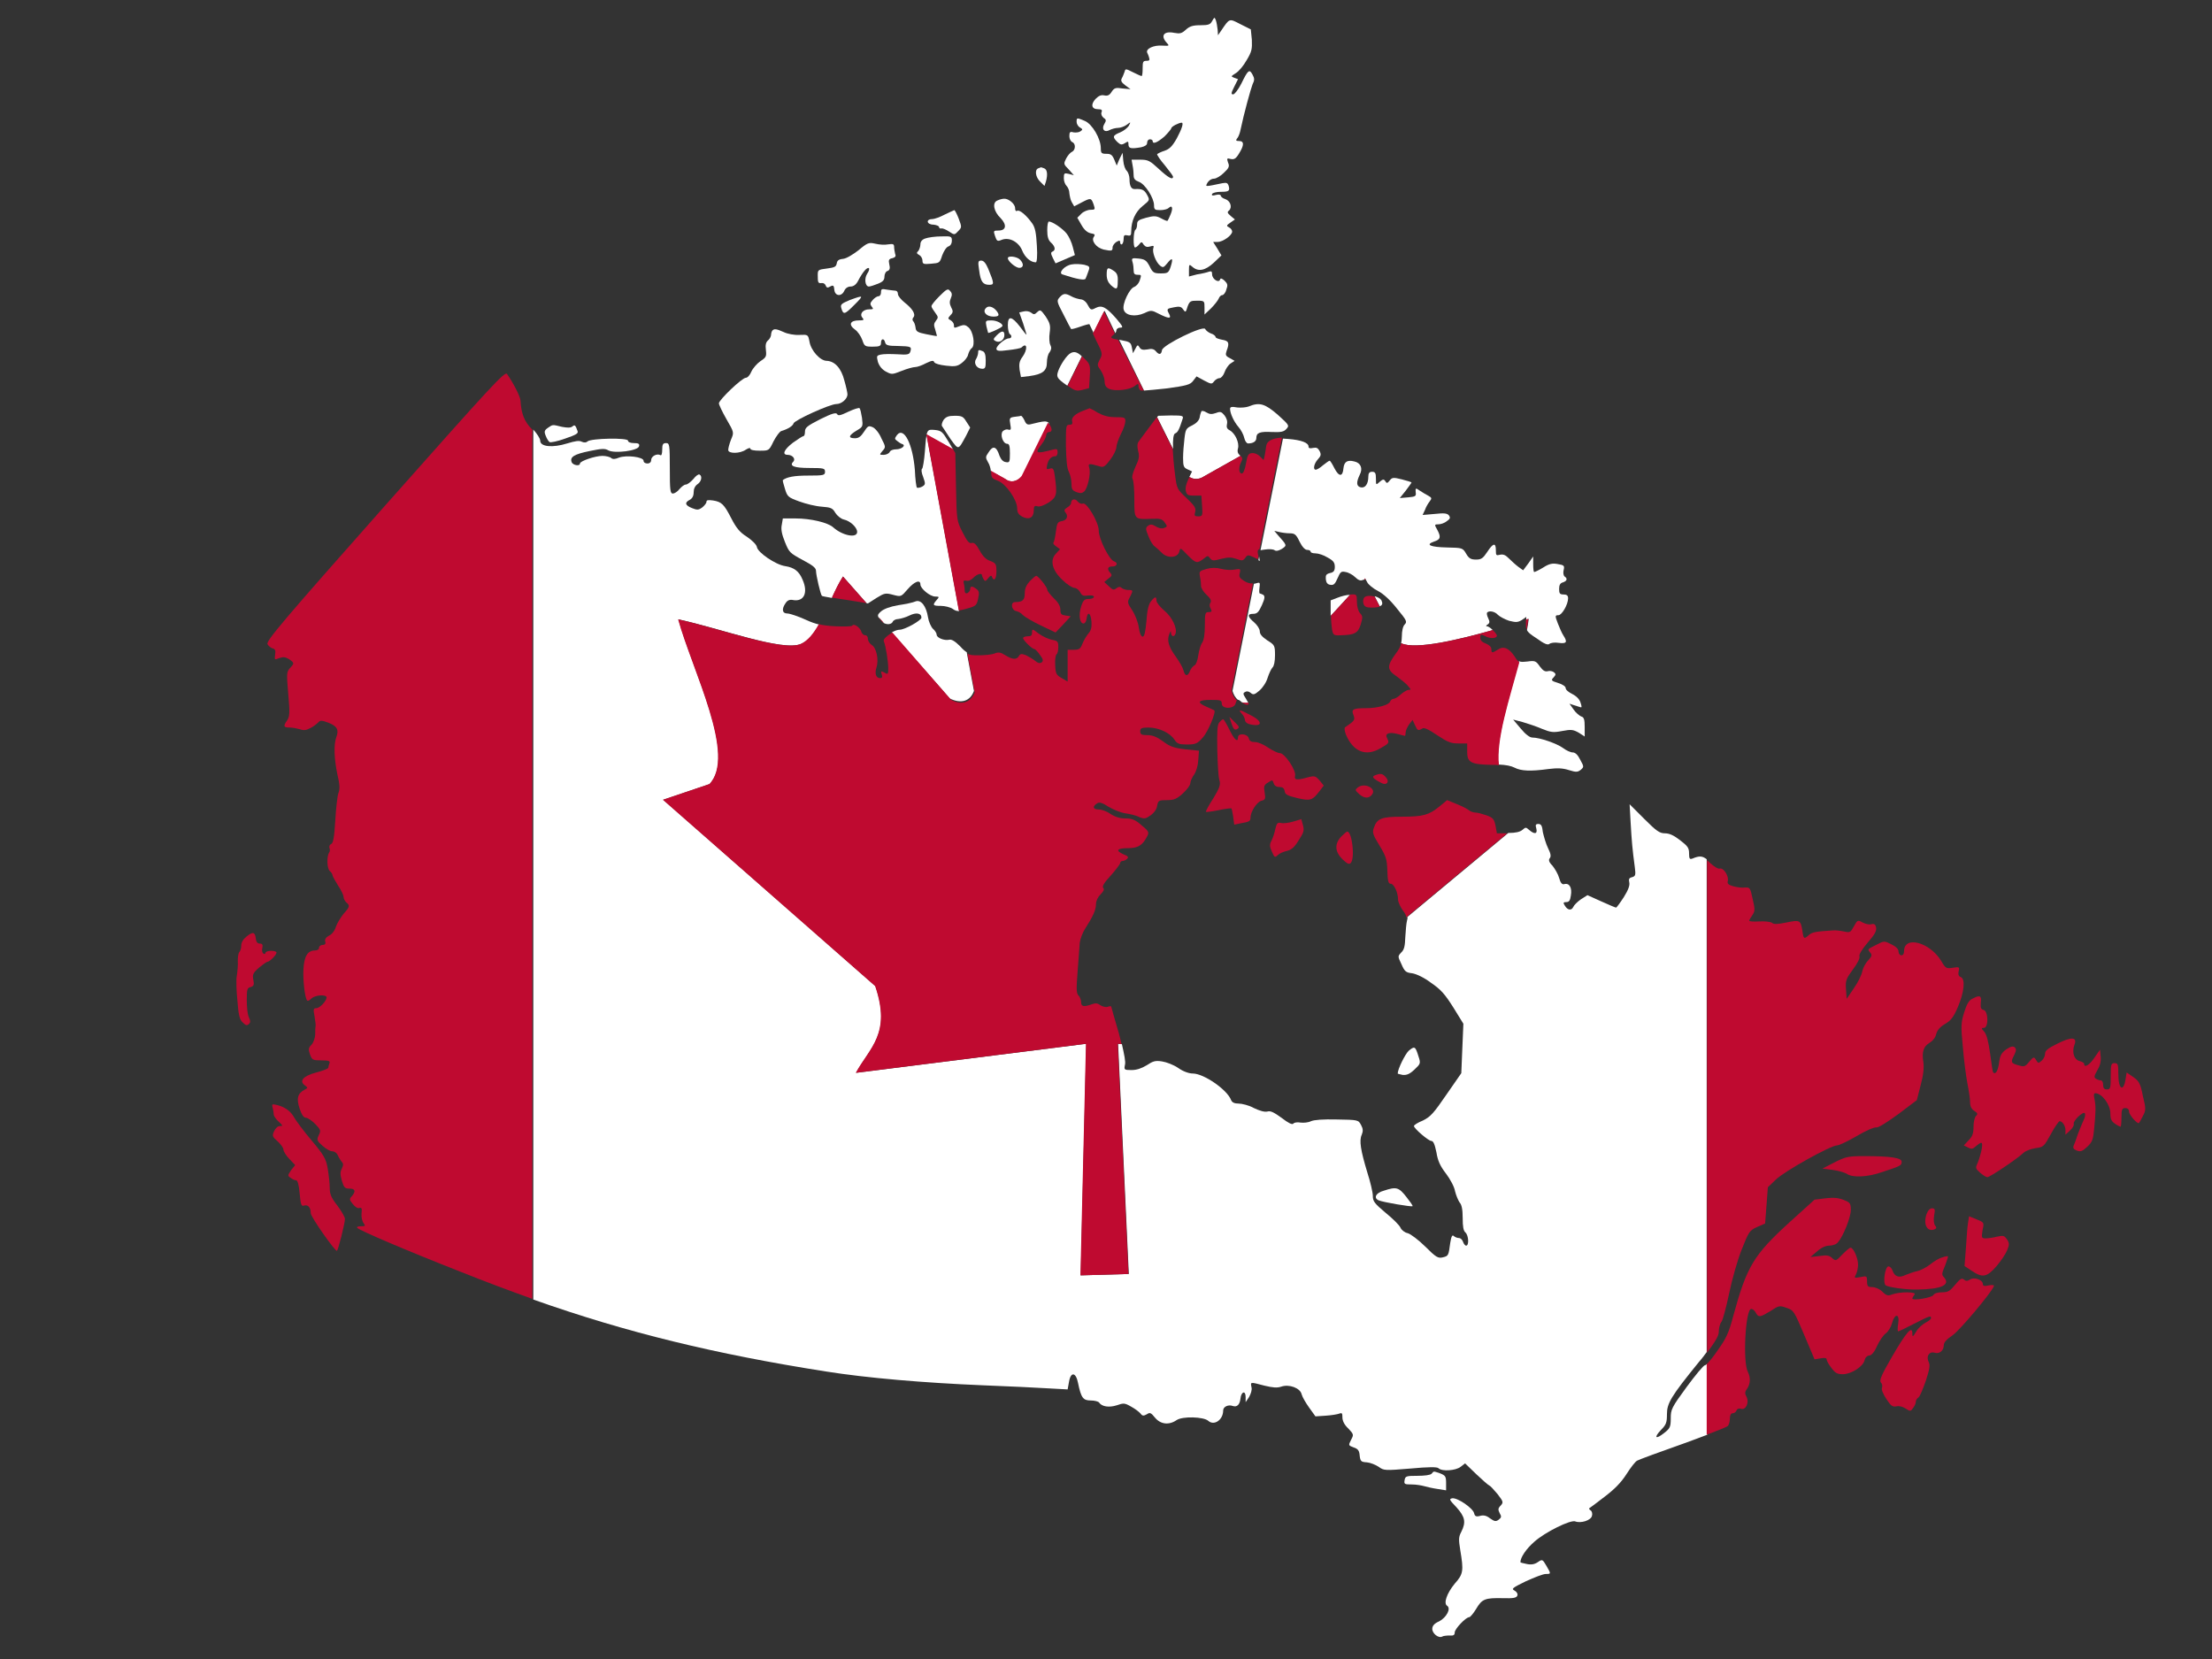 <?xml version="1.0" encoding="utf-8"?>
<!-- Generator: Adobe Illustrator 17.1.0, SVG Export Plug-In . SVG Version: 6.00 Build 0)  -->
<!DOCTYPE svg PUBLIC "-//W3C//DTD SVG 1.1//EN" "http://www.w3.org/Graphics/SVG/1.1/DTD/svg11.dtd">
<svg version="1.1" id="flag-icon-css-ca" xmlns="http://www.w3.org/2000/svg" xmlns:xlink="http://www.w3.org/1999/xlink" x="0px"
	 y="0px" viewBox="0 0 640 480" enable-background="new 0 0 640 480" xml:space="preserve">
<rect x="0" y="0" width="640" height="480" fill="#333333" stroke="none"/>
<g>
	<path fill="none" d="M493.9,391.2l0-142.5c0,0,0,0,0,0L493.9,391.2C493.8,391.2,493.8,391.2,493.9,391.2z"/>
	<path fill="none" d="M493.9,415.1l0-20.4c0,0-0.1,0-0.1,0.1L493.9,415.1C493.8,415.1,493.8,415.1,493.9,415.1z"/>
	<path fill="#FFFFFF" d="M321.6,26.6c-0.6,1-1.2,1.2-2.1,1c-0.9-0.2-1.6,0.1-2.5,1c-1.5,1.6-1.2,3,0.7,3c1,0,1.3,0.2,1,0.9
		c-0.2,0.5,0.1,1.2,0.6,1.6c0.8,0.5,0.8,0.8,0.2,1.8c-0.9,1.5,0.1,2.6,1.6,1.7c0.6-0.3,1.7-0.6,2.4-0.6s1.8-0.4,2.5-0.9
		c1.2-0.9,1.2-0.9,0.6,0.3c-0.4,0.6-1.5,1.5-2.5,1.9c-2.2,0.9-2.3,1.3-0.8,2.8c0.9,0.8,1.2,0.9,2.2,0.3c0.9-0.6,1-0.5,1,0.4
		c0,1.2,0.8,1.3,3.7,0.8c1.1-0.3,1.7-0.6,1.7-1.3c0-0.6,0.4-1,0.8-1c0.4,0,0.8,0.2,0.8,0.5c0,1,1.3,0.5,3.4-1.3c1.1-1.1,2-2.2,2-2.4
		c0-0.5,2.2-1.6,3-1.6c0.6,0,0.1,1.7-1.4,4.5c-1.3,2.3-2.1,3.1-3.5,3.6c-1,0.3-2,0.8-2.2,1c-0.1,0.2,0.9,1.7,2.2,3.2
		c1.3,1.6,2.4,3.1,2.4,3.3c0,1.1-1.4,0.3-4.1-2.2c-2.6-2.4-3.1-2.7-5.4-2.7h-2.5l0.3,1.7c0.2,0.9,0.3,2.3,0.3,2.9
		c0,0.9,0.4,1.4,1.5,1.8c1.8,0.6,4.4,4.7,4.4,6.8c0,1.2,0.2,1.4,1.8,1.4c1,0,2.1-0.3,2.4-0.6c1-1,1.4-0.1,0.6,1.8
		c-0.4,1-0.8,1.8-0.9,1.9c-0.1,0.1-0.9-0.2-1.8-0.7c-1.5-0.8-2.1-0.8-4.4-0.2c-2.2,0.6-2.6,0.9-2.6,1.9c0,0.7-0.2,1.4-0.5,1.6
		c-0.6,0.4-0.7,5.1-0.1,5.1c0.3,0,0.8-0.4,1.2-0.9c0.6-0.8,0.8-0.8,1.3,0.1c0.5,0.6,1,0.8,1.9,0.5c1-0.3,1.1-0.2,0.9,0.5
		c-0.4,1.1,0.7,4.1,2,5.1c0.8,0.6,1,0.5,2-0.7c1.5-1.9,1.8-1.5,1,1c-0.6,1.8-0.9,1.9-2.9,1.9c-1.9,0-2.3-0.2-3.2-2.1
		c-0.9-1.7-1.4-2-3.2-2.2c-1.9-0.2-2.1-0.1-1.7,1.1c0.2,0.7,0.3,1.8,0.3,2.4c0,0.9,0.3,1.2,1.1,1.2c1.2,0,1.2,0,0.6,1.8
		c-0.3,0.8-1,1.5-1.5,1.7c-1.4,0.4-3.5,4.9-3.1,6.5c0.4,1.8,3.3,2.3,6,1.1c1.9-0.9,2.1-0.9,4.2,0.2c2.8,1.4,3.7,1.5,3,0.1
		c-0.8-1.5-0.8-1.6,1.4-2c1.5-0.3,2.1-0.2,2.6,0.6c0.7,1,0.8,0.9,1.3-0.8c0.6-1.6,0.9-1.7,2.8-1.7c2.1,0,2.1,0.1,2.1,2v2l1.9-1.8
		c1-1,2-2.3,2.2-2.8c0.2-0.5,0.6-1,1-1c0.4,0,1-0.7,1.2-1.6c0.5-1.3,0.4-1.7-0.5-2.6c-0.8-0.7-1.2-0.8-1.3-0.3
		c-0.4,1.1-2.3-0.2-2.3-1.5c0-0.9-0.2-1-0.9-0.8c-0.5,0.2-2.1,0.6-3.5,0.8L344,80v-1.8c0-1.8,0.1-1.8,1-1c1.7,1.5,3.7,1.1,6.2-1.2
		l2.2-2.1l-1.2-2l-1.2-1.9h1.3c1.5,0,4.2-1.9,4.2-3c0-0.4-0.4-1-0.9-1.2c-0.8-0.4-0.8-0.6,0.4-1.4l1.3-0.9l-1.2-1
		c-1-0.9-1.1-1.1-0.5-1.6c1-0.9,0.4-2.8-1.1-3.3c-0.7-0.2-1.3-0.7-1.3-1c0-0.3-0.6-0.4-1.4-0.2c-1,0.3-1.3,0.2-1.1-0.3
		c0.2-0.3,1.3-0.6,2.4-0.6c2.4,0,2.8-0.2,2.4-1.7c-0.3-0.9-0.6-1-1.8-0.8c-5.3,1.1-5,1.1-4.3-0.2c0.4-0.6,1.1-1.1,1.8-1.1
		s2-0.8,2.9-1.7c1.5-1.4,1.7-1.9,1.2-3c-0.4-1.2-0.3-1.3,0.8-1c1,0.2,1.5-0.1,2.4-1.6c1.5-2.4,1.5-3.6,0-3.6c-0.9,0-1-0.2-0.6-0.7
		c0.3-0.3,0.7-1.2,0.9-2c1.2-5.7,3.1-12.4,3.6-13.7c0.6-1.2,0.6-1.7,0-2.8c-0.9-1.7-1.3-1.4-3.2,2.5c-0.9,1.8-2,3.2-2.4,3.2
		c-0.7,0-0.6-0.4,0.3-2.2l1.1-2.2l-1.1-0.4c-1-0.4-1-0.4,0.4-1.3c0.9-0.5,2.3-2.2,3.2-3.8c1.5-2.5,1.6-3.2,1.5-5.9l-0.3-3l-3-1.5
		c-3.3-1.7-3.1-1.8-5.6,1.9l-0.9,1.3l-0.1-1.6c-0.1-0.9-0.3-2.1-0.5-2.7c-0.4-1-0.4-1-1.1,0.2c-0.5,1-1.1,1.2-3.4,1.2
		c-2.2,0-3.1,0.3-4.2,1.3c-1.2,1.1-1.7,1.2-3.4,0.9c-2.9-0.6-4,0.8-2.2,2.8c0.9,1,0.9,1-1.2,0.9c-2.5-0.2-4.8,0.9-4.4,2
		c0.2,0.4,0.5,1.1,0.6,1.6c0.2,0.6,0,0.8-0.8,0.8c-1,0-1.1,0.3-1.1,2.2c0,1.2-0.1,2.2-0.3,2.2c-0.2,0-1.3-0.5-2.5-1.1
		c-2-1-2.2-1.1-2.4-0.2c-0.2,0.5-0.5,1.4-0.8,1.9c-0.4,0.7-0.2,1.2,1,2.1l1.5,1.1l-2.3-0.2C322.8,25.3,322.4,25.4,321.6,26.6z"/>
	<path fill="#FFFFFF" d="M165.6,123.4c-0.5,0.4-1.4,0.4-3,0.1c-2.9-0.7-2.6-0.7-4.1,0.3c-1,0.7-1.1,1.1-0.6,2.3
		c0.3,0.8,0.8,1.6,1.1,1.8c0.3,0.2,2.3-0.2,4.5-1c3.2-1.1,3.9-1.5,3.6-2.2C166.5,123,166.3,122.8,165.6,123.4z"/>
	<path fill="#FFFFFF" d="M372.2,124.1c0.9-1,0.8-1.1-2.5-4.1c-3.7-3.2-5.3-3.7-8.4-2.4c-0.8,0.3-2.3,0.4-3.3,0.3
		c-1.6-0.3-2.1-0.2-2.1,0.4c0,1.3,1.1,3.7,2.4,5.2c0.8,0.9,1.5,2.3,1.7,3.2c0.2,0.9,0.7,1.6,1.1,1.6c1.5,0,2.4-0.6,2.4-1.6
		c0-1.5,1-1.9,4.6-1.7C370.7,125.1,371.5,124.9,372.2,124.1z"/>
	<path fill="#FFFFFF" d="M322.3,78.4c-1.8-1.2-2.1-1.1-2.1,1.1c0,1.3,0.4,2.2,1.2,3c1.7,1.5,2,1.3,2-1.1
		C323.5,79.8,323.2,79,322.3,78.4z"/>
	<path fill="#FFFFFF" d="M282.4,103.9c-0.8,1.2,0.2,2.8,1.8,2.8c0.9,0,1-0.4,1-2.4c0-1.7-0.3-2.5-0.9-2.7c-1.2-0.5-1.3-0.4-1.3,0.5
		C283,102.5,282.7,103.4,282.4,103.9z"/>
	<path fill="#FFFFFF" d="M337.4,112.4c5.9-0.8,7-1.1,7.8-2.2l1-1.3l2.2,1.2c2.1,1.1,2.2,1.1,2.9,0.2c0.4-0.5,1.1-0.9,1.6-0.9
		c0.4,0,1.1-0.8,1.4-1.7c0.3-0.9,1.1-2.1,1.7-2.5l1.2-0.8l-1.4-0.8c-1.2-0.6-1.3-0.9-0.9-2.1c0.9-2.3,0.6-2.9-1.3-3.2
		c-1-0.2-1.9-0.5-1.9-0.8c0-0.3-0.6-0.8-1.3-1c-0.8-0.3-1.5-0.9-1.7-1.3c-0.4-1.2-12.3,4.6-12.5,6.1c-0.2,1.3-0.8,1.5-1.8,0.3
		c-0.5-0.6-1.2-0.8-2.4-0.5c-1.3,0.2-1.9,0.1-2.3-0.6c-0.5-0.8-0.6-0.8-1.2,0.4l-0.7,1.3l-0.3-1.6c-0.3-1.5-0.5-1.7-3.2-2.2
		c-0.2,0-0.3-0.1-0.5-0.1L331,113C332.3,112.9,334.7,112.7,337.4,112.4z"/>
	<path fill="#FFFFFF" d="M266.3,70.7c0,0.6-0.3,1.5-0.6,1.9c-0.6,0.5-0.5,0.8,0.3,1.2c0.5,0.3,0.9,1,0.9,1.6c0,1,0.3,1.1,2.5,0.9
		c2.4-0.2,2.5-0.2,3.2-2.4c0.5-1.3,1.2-2.4,1.8-2.6c0.6-0.2,1-0.8,1-1.7c0-1.2-0.2-1.3-3.1-1.2c-1.7,0-3.8,0.3-4.6,0.6
		C266.8,69.3,266.3,69.9,266.3,70.7z"/>
	<path fill="#FFFFFF" d="M271.7,65.7c0,0.3,0.3,0.5,0.7,0.4c0.3-0.1,1.3,0.3,2.2,0.9c1.5,1,1.6,1,2.6-0.1c1.1-1.1,1.1-1.2,0.2-3.6
		c-0.5-1.3-1.1-2.5-1.3-2.5c-0.2,0.1-1.4,0.6-2.8,1.3c-1.3,0.7-3,1.3-3.6,1.3c-1.9,0-1.6,1.6,0.4,1.6
		C271,65.1,271.7,65.4,271.7,65.7z"/>
	<path fill="#FFFFFF" d="M261.7,87.5c-1-0.8-1.9-1.9-1.9-2.4c0-0.6-0.3-1-0.8-1c-0.4,0-1.5-0.2-2.4-0.3c-1.5-0.3-1.7-0.2-1.7,0.8
		c0,0.6-0.3,1.1-0.7,1.1c-0.4,0-1.2,0.5-1.7,1.1c-0.8,0.9-0.8,1.2-0.3,1.9c0.6,0.7,0.5,0.8-0.7,0.8c-1.8,0-2.9,1.3-2,2.4
		c0.6,0.7,0.4,0.8-1,0.8c-2.5,0-3.1,1.2-1.2,2.6c0.9,0.6,1.8,2,2.2,3.1c0.6,1.8,0.8,1.9,3,1.9c2,0,2.4-0.2,2.4-1.1
		c0-1.3,0.9-1.4,1.2-0.1c0.2,0.8,0.9,1,3.7,1c3.8,0.1,4,0.2,3.6,1.6c-0.3,0.9-0.8,1-3.8,0.8c-1.9-0.1-4-0.1-4.8,0.1
		c-1.2,0.3-1.2,0.4-0.8,2.1c0.4,1.2,1.2,2.2,2.3,2.8c1.7,0.9,1.8,0.9,4.6-0.2c1.5-0.6,3.3-1.1,3.9-1.1c0.6,0,2-0.5,3.1-1.1
		c1.7-0.8,2.2-0.9,2.4-0.3c0.2,0.4,1.6,0.8,3.4,1c2.6,0.3,3.3,0.2,4.6-0.8c0.8-0.6,1.7-1.7,1.8-2.4c0.2-0.7,0.6-1.6,1.1-1.9
		c1-0.9,0.4-4.8-1-6c-0.8-0.7-1.3-0.8-2.4-0.4C276,95,276,95,276,94c0-0.4-0.4-1-0.9-1.3c-0.9-0.5-0.9-0.6-0.1-1.5
		c0.8-0.8,0.8-1.2,0.2-2.3c-0.5-1-0.5-1.7-0.1-2.6c0.4-0.9,0.4-1.5-0.2-2.1c-0.6-0.8-1-0.6-3.1,1.5c-1.2,1.2-2.3,2.5-2.3,2.9
		c0,0.3,0.5,1.1,1.1,1.9c0.9,1.2,0.9,1.4,0.2,2.3c-0.6,0.8-0.7,1.2-0.2,2.6c0.3,1,0.5,1.8,0.5,1.8c-0.1,0.1-1.5-0.2-3.1-0.5
		c-2.5-0.5-3-0.8-3.1-1.9c-0.1-0.8-0.4-1.6-0.7-1.9c-0.3-0.3-0.2-0.8,0.1-1.1C265,90.9,264,89.3,261.7,87.5z"/>
	<path fill="#FFFFFF" d="M288.9,66.7c-1.5,0-1.5,0.1-1,1.6c0.5,1.5,0.7,1.6,1.9,1.1c2.2-0.9,5,0.6,6,3.2c0.8,1.9,2.4,3.3,3.9,3.3
		c0.3,0,0.5-1.8,0.3-4.8c-0.2-3.7-0.5-5.2-1.3-6.4c-1.7-2.4-3.7-4.1-4.4-3.7c-0.4,0.2-0.6-0.1-0.6-0.8c0-1.2-1.9-2.8-3.2-2.7
		c-0.4,0-1.3,0.2-1.9,0.5c-1.6,0.6-1.1,3.2,0.9,5.1C291.4,65.1,291.1,66.7,288.9,66.7z"/>
	<path fill="#FFFFFF" d="M307.8,51.6c0,0.9,0.4,1.8,0.8,2.2c0.4,0.4,0.8,1.3,0.8,2.1c0.1,0.8,0.3,1.9,0.7,2.6l0.7,1.2l2.1-1.1
		c2.7-1.4,2.8-1.4,3.5,0.5c0.5,1.5,0.5,1.6-0.9,1.6c-0.8,0-2,0.5-2.6,1.1l-1.2,1.2l1.2,2.1c0.8,1.4,1.7,2.2,2.7,2.4
		c1.2,0.2,1.3,0.4,0.9,1c-0.9,1.1,0.7,3.2,2.8,3.7c2.4,0.5,2.6,0.4,2.6-0.6c0-0.5,0.5-1.2,1.1-1.6c0.9-0.5,1.1-0.5,1.1,0.2
		c0,0.4,0.3,0.6,0.5,0.5c0.3-0.2,0.5-0.9,0.5-1.6c0-1,0.2-1.2,1.1-1c0.9,0.2,1.1,0,1.1-1.2c0-3,1.2-5.6,3.3-7.3
		c2.1-1.7,2.1-1.7,1.3-3.2c-0.8-1.5-1.5-1.8-3.5-1.7c-1.1,0.1-1.6-0.9-1.6-2.9c0-0.9-0.4-2-0.8-2.4c-0.4-0.3-0.9-1.6-1-2.9l-0.2-2.3
		l-0.9,1.8l-0.8,1.9l-0.7-1.7c-0.6-1.4-1-1.7-2.3-1.7c-1.4,0-1.6-0.2-1.6-1.6c0-2.8-2.5-7-4.6-7.9c-2.4-1-2.4-1-2.4,0.3
		c0,0.5,0.4,1.3,1,1.6c0.8,0.5,0.8,0.6,0.1,1.1c-0.4,0.3-1.3,0.4-2,0.3c-1-0.3-1.2-0.1-1.2,1.1c0,0.8,0.4,1.5,0.8,1.7
		c1.1,0.4,1,2.3,0,2.8c-0.5,0.2-1.2,1-1.7,1.9c-0.8,1.6-0.8,1.7,0.7,3.2l1.5,1.7l-1.5-0.4C307.9,50,307.8,50.1,307.8,51.6z"/>
	<path fill="#FFFFFF" d="M258.7,71.5c0-0.9-0.3-1-1.7-0.8c-1,0.2-2.6,0.1-3.8-0.2c-1.8-0.4-2.2-0.3-4.8,1.9
		c-1.7,1.3-3.5,2.4-4.5,2.5c-1.2,0.1-1.7,0.5-1.8,1.3c-0.2,1-0.6,1.2-2.9,1.5c-2.5,0.3-2.6,0.4-2.6,1.9c0,2.2,0.1,2.4,1.1,2.3
		c0.5-0.1,1,0.2,1.2,0.7c0.2,0.6,0.5,0.8,1.3,0.3c0.9-0.5,1.1-0.3,1.2,1c0.2,1.8,2.1,2,2.9,0.2c0.3-0.7,1-1.2,1.8-1.2
		s1.6-0.5,2.2-1.7c1.3-2.5,2.6-4,3.1-3.6c0.2,0.2,0,0.9-0.5,1.6c-0.9,1.4-0.6,3.7,0.5,3.7c0.4,0,1.6-0.4,2.6-0.8
		c1.5-0.6,1.9-1.1,1.9-2.1c0-0.7,0.4-1.5,0.9-1.6c0.6-0.2,0.8-0.8,0.5-1.9c-0.3-1.3-0.1-1.6,0.9-1.8c0.8-0.2,1.1-0.6,0.8-1.2
		C258.9,73,258.7,72.1,258.7,71.5z"/>
	<path fill="#FFFFFF" d="M309.3,102.5c-1.2,1-2.9,3.8-3.3,5.4c-0.3,1.2,0,1.7,2.4,3.4c0.2,0.1,0.3,0.2,0.4,0.3l4.2-8.5
		C311.6,101.7,310.5,101.5,309.3,102.5z"/>
	<path fill="#FFFFFF" d="M294.9,77.5c1.3,0,1.4-1.2,0.2-2.4c-0.9-0.9-3.5-1.2-3.5-0.4C291.6,75.6,293.9,77.5,294.9,77.5z"/>
	<path fill="#FFFFFF" d="M279.5,126.1l1.2-2.4l-1.1-1.7c-0.9-1.5-1.3-1.7-3.4-1.7c-1.8,0-2.5,0.3-3.2,1.2c-0.4,0.6-0.6,1.4-0.5,1.7
		c0.2,0.3,1.3,2,2.5,3.8C277.4,130.3,277.2,130.3,279.5,126.1z"/>
	<path fill="#FFFFFF" d="M302.1,48.7c-0.5-0.2-0.9-0.3-0.9-0.3c-0.1,0-0.4,0.2-0.8,0.3c-1.1,0.4-0.8,2.6,0.6,3.9l1.2,1.2l0.4-1.2
		C303.2,50.5,303,49,302.1,48.7z"/>
	<path fill="#FFFFFF" d="M286.9,92.7c-1.8,0-1.8,0.1-1.5,1.7c0.2,1,0.5,1.8,0.5,1.9c0.2,0.2,3.5-1.3,4-1.8
		C290.6,93.9,288.6,92.7,286.9,92.7z"/>
	<path fill="#FFFFFF" d="M310.1,76.5c-2.1,0.3-4,2.5-2.7,2.9c4.2,1.4,6.5,1.8,6.7,1.2c0.2-0.4,0.5-1.3,0.8-2.1
		c0.5-1.3,0.4-1.5-1.2-1.9C312.6,76.4,311.1,76.3,310.1,76.5z"/>
	<path fill="#FFFFFF" d="M285.2,89.2c-1,1.1,0.3,2.4,2.2,2.4c1.7,0,1.9-0.4,0.9-1.7C287.3,88.7,285.9,88.3,285.2,89.2z"/>
	<path fill="#FFFFFF" d="M283.9,75.4c-0.9,0-1,0.3-0.6,2.8c0.4,3.3,1.1,4.2,2.9,4.2c1.5,0,1.5-0.3-0.3-4.7
		C285.2,76.1,284.6,75.4,283.9,75.4z"/>
	<path fill="#FFFFFF" d="M245.9,86.8c-2.4,1-2.8,1.3-2.5,2.3c0.6,2.1,1,1.9,3.7-0.8C250,85.4,250,85.3,245.9,86.8z"/>
	<path fill="#FFFFFF" d="M288.1,98.7c1.1,0.6,2.5-0.3,2.5-1.8c0-1.3-0.8-1.3-2.2,0.1C287.3,98.1,287.3,98.3,288.1,98.7z"/>
	<path fill="#FFFFFF" d="M303,66.6c0,1.9,0.3,2.9,1.1,3.6c1.2,1.1,1.4,2.2,0.4,2.6c-0.5,0.2-0.5,0.6,0.1,1.8l0.8,1.6l2.8-1.2
		l2.8-1.2l-0.6-2.3c-0.3-1.3-1.1-3-1.7-3.8c-1.1-1.5-4.2-3.6-5.2-3.6C303.2,64,303,65.2,303,66.6z"/>
	<path fill="#FFFFFF" d="M322.7,96.4c0.2-0.3,0.3-0.6,0.3-0.8c0-0.4,0.5-0.8,1.1-0.8c1,0,0.8-0.3-1.1-2.6c-3-3.4-4.2-4-6-3.1
		c-1.3,0.7-1.5,0.6-2.3-0.9c-0.5-1-1.4-1.6-2.1-1.6c-0.6-0.1-1.8-0.4-2.5-0.8c-1.8-1-2.4-1-3.5,0.2c-0.9,1-0.9,1.2,1.1,5
		c1.1,2.2,2.1,4.1,2.2,4.2c0.1,0.1,1.3-0.2,2.7-0.7s2.6-0.8,2.6-0.7c0,0,0.5,1.1,1.2,2.5l3.2-6.4L322.7,96.4z"/>
	<path fill="#FFFFFF" d="M210.7,130.2c0,1.1,3.4,1.1,5.1-0.1c0.8-0.5,1.3-0.6,1.3-0.3c0,0.4,1.1,0.6,2.7,0.6c2.7,0,2.7,0,4-2.7
		c0.8-1.5,1.8-2.9,2.3-3c2-0.6,3.3-1.5,3.5-2.2c0.2-0.9,10.5-5.6,12.4-5.6c1.5,0,3.2-1.5,3.2-2.8c0-0.4-0.4-2.3-0.9-4
		c-0.9-3.6-2.8-5.6-5.1-5.7c-1.9,0-4.6-3-5-5.6c-0.4-2-0.4-2-2.9-1.9c-1.4,0.1-3.5-0.3-4.5-0.8c-2.2-1-2.8-1-3.3-0.5
		c-0.2,0.2-0.4,0.8-0.4,1.2c0,0.5-0.4,1.3-0.9,1.7c-0.6,0.5-0.8,1.3-0.6,2.8c0.2,1.8,0.1,2.1-1.6,3.2c-1,0.7-2.2,2.1-2.6,3
		c-0.4,1-1.1,1.8-1.6,1.8c-1.1,0-7.8,6.4-7.8,7.4c0,0.4,1,2.5,2.2,4.6c2.2,3.8,2.2,3.8,1.3,5.9C211,128.5,210.7,129.7,210.7,130.2z"
		/>
	<path fill="#FFFFFF" d="M300.1,90.3c-0.7,0.7-1,0.8-1.7,0.2c-0.5-0.4-1.4-0.6-2.2-0.4l-1.3,0.3l1.1,3.1c0.5,1.7,1,3.1,1,3.3
		c0,0.2-0.9-0.9-1.9-2.3c-2.4-3.1-3.5-3.2-3.5-0.4c0,1.2,0.3,2.3,0.5,2.5c0.8,0.5,0.6,1.3-0.2,1.3c-1.1,0-3.6,2.1-3.6,3
		c0,0.6,0.6,0.8,3.4,0.4c1.8-0.2,3.6-0.5,3.9-0.8c1.6-1.6,1.8,0.6,0.2,2.8c-0.9,1.2-1,2.1-0.8,3.7l0.4,2.1l2.5-0.3
		c3.7-0.5,5-1.5,5-3.9c0-1.1,0.3-2.5,0.8-3c0.5-0.8,0.6-1.3,0.2-2.1c-0.3-0.5-0.4-2.2-0.2-3.5c0.3-2.1,0.1-2.8-1.2-4.8
		C301.1,89.6,301,89.5,300.1,90.3z"/>
	<path fill="#FFFFFF" d="M298.4,122.7c-1.1,0.3-1.5,0.1-2-1.1c-0.4-0.8-0.8-1.3-1-1.3c-0.2,0.1-1,0.2-1.9,0.3
		c-1.4,0.2-1.5,0.4-1.2,2.1c0.3,1.6,0.2,1.8-0.6,1.6c-0.5-0.2-1.2,0.1-1.6,0.5c-0.8,1,0.1,3.6,1.3,3.6c0.6,0,0.8,0.6,0.8,2.8
		c0,2.5-0.1,2.7-1.2,2.5c-0.8-0.1-1.4-0.8-1.8-1.8c-0.9-2.8-1.9-3.1-3.2-1c-0.9,1.3-0.9,1.5-0.1,2.9c0.4,0.6,0.7,1.7,0.8,2.5
		l4.1,2.3c1.5,1.1,3.3,0.9,5.1-0.8l7.6-15.4C302.8,121.7,302,121.8,298.4,122.7z"/>
	<path fill="#FFFFFF" d="M399.7,173.7c-0.3-0.5-1.1-1-2-1.2l1.5,2.9C400,175.1,400.1,174.6,399.7,173.7z"/>
	<path fill="#FFFFFF" d="M446.2,210.9c2.5,1,3.2,1.1,5.8,0.6c2.6-0.5,3.2-0.4,4.8,0.5l1.7,1.1v-2.8c0-2.1-0.2-2.8-1-3
		c-0.5-0.2-1.6-1.1-2.2-2l-1.2-1.7l1.2,0.4c0.7,0.2,1.6,0.5,1.9,0.6c0.5,0.2,0.5-0.1,0.1-1.3c-0.3-1-1.2-1.9-2.4-2.5
		c-1-0.5-1.9-1.2-1.9-1.7c0-0.5-0.9-1.1-2.2-1.5c-2-0.6-2.1-0.8-1.3-1.6c0.7-0.8,0.7-1,0.1-1.5c-0.4-0.3-1.2-0.5-1.8-0.3
		c-0.8,0.2-1.4-0.2-2.3-1.4c-1.1-1.6-1.4-1.7-3.6-1.4c-1.2,0.1-1.8,0.2-2.4-0.1c-2.9,10.8-6.7,22.4-6,29.9c2.3,0.1,3.7,0.4,4.7,0.9
		c1.9,1,4.7,1.1,9.8,0.4c2.5-0.3,4-0.3,5.9,0.3c2.2,0.7,2.6,0.6,3.5-0.1c0.9-0.8,0.9-0.9-0.2-2.9c-0.7-1.4-1.4-2.1-2.2-2.1
		c-0.6,0-1.9-0.6-2.8-1.3c-1.8-1.3-6.7-3-8.8-3c-0.8,0-2-0.9-3.4-2.6l-2.2-2.6l2.7,0.7C442.2,209.4,444.6,210.2,446.2,210.9z"/>
	<path fill="#FFFFFF" d="M431.9,182.3c-0.6-0.6-1.3-1.1-1.7-1.1c-0.3,0-0.3-0.2,0.2-0.5c0.6-0.4,0.7-0.8,0.2-1.8
		c-0.4-0.8-0.5-1.5-0.3-1.7c0.6-0.6,2.2-0.3,3.1,0.7c0.5,0.5,2,1.3,3.2,1.7c2,0.5,2.5,0.5,3.7-0.2l1.3-0.9l0,0.8
		c0.4-0.1,0.7-0.2,0.7-0.2c-0.1,1-0.3,2.1-0.5,3.2c0.3,0.7,1.1,1.3,2.8,2.4c2.2,1.6,3.2,2,3.7,1.6c0.3-0.3,1.5-0.5,2.7-0.3
		c2.3,0.3,2.6-0.2,1.3-2.2c-0.4-0.6-1.1-2.2-1.6-3.5c-0.8-2.1-0.8-2.3,0.2-2.3c1,0,2.8-3.1,2.8-4.9c0-0.8-0.4-1.1-1.3-1.1
		c-1.1,0-1.3-0.3-1.3-1.6c0-1.1,0.3-1.7,1.1-1.9c1.2-0.4,1.4-1.1,0.5-1.7c-0.3-0.2-0.5-1-0.3-1.8c0.3-1.3,0.2-1.5-1.7-1.8
		c-1.5-0.3-2.5-0.1-4.2,1c-1.3,0.8-2.4,1.3-2.6,1.3c-0.2,0-0.3-1-0.3-2.3V161l-1.4,2l-1.5,2l-1.4-1c-0.8-0.6-2-1.7-2.7-2.4
		c-1-1-1.6-1.3-2.6-1.1c-1.1,0.3-1.2,0.2-1.2-1.3c0-2.3-0.8-2.1-2.5,0.5c-1.2,1.8-1.7,2.2-3.2,2.2s-2.1-0.3-2.9-1.7
		c-1-1.7-1.1-1.7-5.5-1.8c-4.9-0.1-6.4-0.8-3.8-1.7c1.9-0.6,2.1-1.3,0.9-3.5c-0.8-1.4-0.8-1.5,0.4-1.5c0.7,0,1.8-0.4,2.4-0.9
		c1-0.7,1.1-1,0.6-1.7c-0.5-0.6-1.4-0.7-4.1-0.4l-3.5,0.3l0.7-1.5c0.3-0.9,1-2,1.4-2.5c0.6-0.8,0.6-1-0.5-1.6
		c-0.7-0.4-1.8-1-2.5-1.5c-1.1-0.8-1.2-0.7-1.1,0.5c0.2,1.2-0.1,1.3-2.2,1.5l-2.4,0.2l1.7-2.1c0.9-1.2,1.7-2.3,1.7-2.4
		s-1.2-0.5-2.8-0.9c-2.4-0.6-2.8-0.6-3.5,0.3c-0.7,0.9-0.9,0.9-1.3,0.2c-0.4-0.6-0.7-0.6-1.6,0.2c-1.1,1-1.1,1-1.1-0.9
		c0-1.6-0.2-2-1.1-2c-0.8,0-1.1,0.4-1.1,1.4c0,2.1-0.9,3.4-2.2,3.1c-1.3-0.3-1.3-1.5-0.3-3.6c1-1.9,0.3-3.5-1.6-3.9
		c-2-0.5-2.9,0.1-3.1,2c-0.2,2.5-1.3,2.5-2.6,0c-0.6-1.2-1.2-2.2-1.4-2.2c-0.2,0-1,0.6-1.9,1.3c-0.9,0.8-1.8,1.3-2.1,1.3
		c-0.9,0-0.5-1.8,0.6-3c0.9-1,1-1.4,0.5-2.4c-0.5-0.9-0.9-1.1-1.9-0.9c-0.9,0.2-1.3,0.1-1.3-0.4c0-1.1-2.1-1.9-5.9-2.2
		c-0.5,0-1-0.1-1.5-0.1l-6.5,32.3c0.3-0.1,0.7-0.1,1.3-0.2c1.2-0.2,2.4-0.1,2.8,0.2c0.4,0.3,1.1,0.2,2.1-0.4c1.5-1,1.5-1-1.1-3.9
		l-1.1-1.3l1.3,0.3c0.8,0.2,2.2,0.4,3.1,0.4c1.5,0,1.9,0.3,2.9,2.4c0.8,1.6,1.6,2.4,2.2,2.4c0.5,0,1,0.2,1,0.5
		c0,0.3,0.6,0.5,1.4,0.5c0.8,0,2.4,0.5,3.5,1.2c1.7,0.9,2.1,1.5,2.1,2.7c0,1.1-0.3,1.6-1.4,1.8c-1.1,0.3-1.3,0.6-1.2,1.8
		c0.1,1,0.5,1.5,1.3,1.6c1,0.2,1.4-0.3,2.1-1.9c0.8-1.8,1-2.1,2.3-1.8c0.8,0.1,2.1,0.8,2.8,1.5c0.9,0.9,1.6,1.1,2.2,0.8
		c0.2-0.1,0.4-0.1,0.5-0.1l0.2-0.3l0.5,0.9c0,0.1,0.1,0.1,0.1,0.2c0.3,0.6,1.7,1.8,3.1,2.5c1.6,0.8,3.7,2.8,5.5,5.1
		c2.8,3.4,3,3.8,2.2,4.6c-0.5,0.5-0.8,1.9-0.8,3.4c0,0.8-0.1,1.4-0.2,2C409.5,188.1,422.4,185,431.9,182.3z"/>
	<path fill="#FFFFFF" d="M400.4,344.5c-2.3,0.6-3.1,2.1-1.5,2.8c1.5,0.6,9.4,1.9,9.8,1.7c0.1-0.2-0.7-1.3-1.8-2.7
		C404.7,343.5,404,343.3,400.4,344.5z"/>
	<path fill="#FFFFFF" d="M409.2,309.5c1.8-1.7,1.9-1.8,1.2-3.9c-0.9-2.9-1.1-3-2.8-1.6c-1,0.9-3.2,5.3-3.2,6.6
		c0,0.1,0.6,0.2,1.4,0.4C407,311.1,407.8,310.8,409.2,309.5z"/>
	<path fill="#FFFFFF" d="M387.1,172.9l-2.1,0.8v3.4c0,0.3,0,0.7,0,1.1l5.6-6.1C389.6,172.1,388.1,172.5,387.1,172.9z"/>
	<path fill="#FFFFFF" d="M347.7,138.2l11.2-6.3c0,0-0.1-0.1-0.1-0.1c-0.6-0.5-0.9-1.1-0.6-2.1c0.4-1.6-0.8-4.3-2.4-5.2
		c-0.8-0.4-1-0.9-0.8-1.8c0.2-0.8-0.1-1.7-0.7-2.5c-0.9-1.1-1.2-1.2-2.5-0.7c-1.2,0.4-1.8,0.4-2.8-0.2c-0.6-0.4-1.2-0.5-1.4-0.3
		c-0.1,0.2-0.4,1-0.5,1.8c-0.2,0.9-1,1.7-2.2,2.3c-1.7,0.8-1.9,1.1-2.2,3.8c-0.2,1.6-0.4,4.1-0.4,5.6c0,2.4,0.2,2.8,1.3,3.3l1.3,0.6
		l-0.8,1.6C345.3,138.7,346.5,138.7,347.7,138.2z"/>
	<path fill="#FFFFFF" d="M340,125.4c0.8-0.3,1.2-1.2,2.1-4c0.4-1.1,0.3-1.2-3.3-1.2l-3.7,0.1l-0.3,0.4l4.6,9.2
		C339.3,127.1,339.5,125.6,340,125.4z"/>
	<path fill="#FFFFFF" d="M358.2,202.5c0.2-0.1,0.4,0.1,0.9,0.5c0.1,0.1,0.1,0.1,0.2,0.2c0.5,0.2,1.2,0.2,1.9,0.2
		c-0.2-0.3-0.5-0.9-0.8-1.4c-0.8-1.2-0.8-1.5-0.1-1.8c0.4-0.3,1-0.2,1.6,0.3c0.7,0.6,1.1,0.5,2.5-0.7c1-0.9,2-2.4,2.4-3.8
		c0.4-1.2,1-2.5,1.4-2.9c0.4-0.4,0.7-1.7,0.7-3.5c0-2.8-0.1-3-2.2-4.3c-1.5-1-2.2-1.8-2.2-2.6c0-0.7-0.7-1.8-1.6-2.6
		c-2-1.7-2.1-2.5-0.3-2.5c1.1,0,1.6-0.5,2.5-2.5c0.9-2,0.9-2.6,0.4-3c-0.4-0.2-0.9-0.4-1-0.4c-0.2,0-0.2-0.8-0.1-1.6
		c0.2-1.6,0.2-1.7-1.1-1.3c-0.2,0.1-0.4,0.1-0.5,0.1l-6.2,31C356.9,200.9,357.4,201.9,358.2,202.5z"/>
	<path fill="#FFFFFF" d="M412.1,430c0.7,0.2,2.4,0.6,3.8,0.8l2.5,0.4v-2.1c0-1.9-0.2-2.2-1.7-2.8c-2.1-0.7-1.8-0.7-2.5,0.1
		c-0.4,0.4-2.1,0.6-4.1,0.6c-3.2,0-3.5,0.1-3.7,1.2c-0.2,1.2-0.1,1.3,2.1,1.3C409.8,429.5,411.4,429.8,412.1,430z"/>
	<path fill="#FFFFFF" d="M281.8,199.9l-2.1-11.2c-0.5-0.3-1.1-0.8-1.9-1.7c-1.5-1.5-2.5-2.1-3.2-1.9c-1.3,0.3-3.6-0.5-3.6-1.5
		c0-0.4-0.5-1.2-1.1-1.7c-0.5-0.5-1.2-2-1.4-3.3c-0.5-3.2-2-5.2-3.6-4.6c-0.6,0.3-2.9,0.8-5,1.1c-2.4,0.4-4.2,1.1-5,1.8
		c-0.8,0.7-1,1-0.8,1.6l1.5,1.7c1,0.6,2.3,0.5,2.7-0.3c0.1-0.4,0.9-0.8,1.6-0.8c0.8-0.1,2.2-0.5,3.2-1c2-1,3.5-0.7,3.5,0.6
		c0,0.8-4.8,3.5-6.3,3.5c-0.6,0-1.5,0.3-2.3,0.8l16.8,19.1C278.1,203.7,280.7,202.9,281.8,199.9z"/>
	<polygon fill="#FFFFFF" points="364.5,162.3 364.3,161 364.1,162.1 	"/>
	<path fill="#FFFFFF" d="M493.8,394.7c-0.2,0.2-0.4,0.3-0.5,0.3c-0.4,0-2.8,2.9-5.3,6.3c-4.4,6-4.6,6.5-4.6,9.1
		c0,2.4-0.2,2.9-1.9,4.2c-2.5,2-3.1,1.4-0.9-0.9c1.5-1.5,1.7-2.2,1.7-4.5c0-3.2,1.1-5.1,9.3-15.2c0.9-1,1.6-2,2.2-2.8V248.6
		c-1.3-1-2.2-1-4.1-0.2c-0.8,0.3-1,0.1-1-1.5c0-1.6-0.4-2.1-2.6-3.8c-1.8-1.4-3.1-2-4.4-2c-1.5,0-2.4-0.6-6-4.2l-4.2-4.2l0.3,5.4
		c0.3,5.3,0.5,7.6,1.2,12.8c0.3,2.3,0.2,2.6-0.8,2.9c-0.9,0.2-1,0.6-0.8,1.5c0.2,0.9-0.3,2.2-1.6,4.3c-1.1,1.7-2.1,3-2.2,3
		c-0.2,0-2.1-0.8-4.3-1.8l-4-1.8l-1.9,1.2c-1,0.7-2,1.7-2.2,2.2c-0.5,1.1-1.6,1-2.4-0.3c-0.6-0.9-0.5-1.1,0.4-1.1
		c0.8,0,1.1-0.5,1.3-1.9c0.4-2.2-0.4-3.7-1.9-3.3c-0.6,0.2-1.1-0.3-1.5-1.8c-0.3-1.1-1.2-2.6-1.9-3.5c-1.1-1.1-1.2-1.7-0.8-2.2
		c0.4-0.5,0.3-1.3-0.5-2.9c-0.6-1.2-1.2-3.3-1.5-4.6c-0.2-1.9-0.5-2.4-1.3-2.4s-0.9,0.3-0.6,1.3c0.4,1.6-0.5,1.8-2.1,0.4
		c-0.9-0.8-1-0.8-1.9,0c-0.7,0.6-2,0.9-4,0.9h-0.1l-29.2,24.3c0.1,0.3,0,0.7-0.1,1c-0.2,0.8-0.4,2.9-0.5,4.8
		c-0.1,2.6-0.3,3.7-1.2,4.5c-1,1.1-1,1.1,0.1,3.4c0.9,2.1,1.3,2.4,3.1,2.6c1.2,0.2,3.4,1.2,5.5,2.8c2.8,1.9,4,3.3,6.4,7.1l2.9,4.7
		l-0.3,7.1l-0.3,7.2l-4.3,6.2c-3.7,5.4-4.6,6.4-6.8,7.5c-1.5,0.6-2.6,1.3-2.6,1.6c0,0.7,4.2,4.3,5,4.3c0.6,0,1,0.9,1.5,3.3
		c0.4,2.5,1.1,4,2.8,6.2c1.2,1.6,2.4,3.8,2.6,5.1c0.3,1.2,0.9,2.6,1.3,3.2c0.6,0.6,0.9,2,0.9,4.5c0,2.5,0.2,3.7,0.8,4.2
		c0.9,0.8,1.1,3.8,0.2,3.8c-0.3,0-0.7-0.5-0.9-1.1c-0.2-0.6-0.7-1.1-1.2-1.1c-0.5,0-1.2-0.3-1.5-0.6c-0.4-0.4-0.7,0.1-1,2
		c-0.5,3.7-0.5,3.8-2.2,4.2c-1.3,0.3-1.9,0-5-3.1c-1.9-1.9-4.3-3.7-5.1-3.9c-0.9-0.2-1.8-0.9-2.1-1.6c-0.3-0.7-2.2-2.6-4.3-4.3
		c-3.2-2.7-3.7-3.3-3.7-4.9c0-1-0.7-4-1.6-6.8c-1.9-6.3-2.4-9.2-1.6-10.9c0.4-1,0.4-1.7-0.2-2.8c-0.8-1.5-0.9-1.5-7-1.6
		c-4-0.1-6.6,0.1-7.5,0.5c-0.8,0.4-2.1,0.5-3,0.4c-1-0.2-1.9,0-2.1,0.3c-0.3,0.4-1.5-0.2-3.3-1.6c-2.2-1.6-3.3-2.2-4.2-1.9
		c-0.8,0.2-2.2-0.2-3.9-1c-1.4-0.8-3.5-1.3-4.4-1.3c-1.2,0-1.9-0.3-2.2-1c-1.1-3-7.9-7.7-11.1-7.7c-1.1,0-2.8-0.6-4.2-1.6
		c-1.3-0.9-3.4-1.7-4.7-1.9c-1.9-0.3-2.6-0.1-4.4,1.1c-1.5,0.9-2.9,1.4-4.4,1.4c-2.2,0-2.2-0.1-1.9-1.6c0.2-0.8-0.2-2.8-0.9-5.9
		l-1.1-0.1l3.1,66.6l-13.9,0.4l1.6-67l-66.6,8.4c4-7.3,10.3-11.3,5.6-25.1l-61.4-53.9l13.3-4.5v0.1c8.2-8.2-4.8-32.9-8.9-47.8
		c12.1,2.6,30.2,9.4,35.5,7.1c2.1-0.9,3.7-3,5.2-5.6c-1.2-0.3-2.4-0.7-3.9-1.4c-2.2-1-4.6-1.8-5.3-1.8c-1.5,0-1.7-1.3-0.5-3
		c0.5-0.8,1.2-1.1,2.1-0.9c3.2,0.6,4.5-2.1,2.8-5.9c-1-2.4-2.4-3.5-5-3.9c-2.8-0.4-7.9-3.9-8.2-5.5c-0.1-0.7-1.3-1.9-2.9-3
		c-2.1-1.3-3.1-2.6-4.5-5.3c-2.1-4.1-2.8-4.8-5.3-5.2c-1.5-0.2-1.9-0.1-1.9,0.4c0,0.4-0.6,1.1-1.2,1.6c-1.1,0.8-1.5,0.8-3,0.2
		c-2-0.8-2.2-1.6-0.6-2.4c0.7-0.4,1.1-1.1,1.1-2.2c0-1,0.4-1.8,1.1-2.3c1.1-0.7,1.5-2.3,0.6-2.8c-0.3-0.2-1.1,0.4-1.8,1.3
		c-0.8,0.9-1.7,1.6-2.2,1.6c-0.4,0-1.2,0.6-1.8,1.3c-0.6,0.8-1.5,1.3-1.9,1.3c-0.8,0-0.9-1-0.9-7.3c0-6.9-0.1-7.3-1.1-7.3
		c-0.9,0-1.1,0.4-1.1,1.9c0,1.1-0.2,1.8-0.5,1.6c-1-0.6-2.7,0.3-2.7,1.4c0,0.6-0.4,1-1.1,1c-0.6,0-1.1-0.3-1.1-0.8
		c0-1.1-5-1.7-7.1-0.9c-1.2,0.5-1.8,0.5-2.3,0.1c-0.3-0.3-1.5-0.6-2.5-0.6c-2.1,0-6.5,1.5-6.5,2.2c0,0.9-2.1,0.5-2.4-0.4
		c-0.6-1.5,0.8-2.3,5.2-3.2c3.4-0.7,4.4-0.8,5.4-0.2c1.9,1,8.7,0.1,8.9-1.2c0.2-0.7-0.2-0.9-1.5-0.9c-1,0-1.7-0.3-1.7-0.7
		c0-0.9-10.6-0.7-11.7,0.2c-0.4,0.4-1,0.4-1.7,0.1c-0.7-0.4-1.9-0.2-4.2,0.5c-4.2,1.3-7.8,1-7.8-0.8c0-0.6-0.9-2-2-3.2v251.7
		c27.1,9.6,52.8,15.8,84.6,20.8c11.9,1.9,28.5,3.3,45.3,4c7.6,0.3,16.3,0.7,19.2,0.9l5.5,0.3l0.4-2.2c0.5-3,2-2.8,2.6,0.3
		c0.9,4.4,1.5,5.1,3.7,5.1c1.1,0,2.2,0.3,2.4,0.6c0.8,1.2,2.9,1.5,5.1,0.8c2-0.7,2.3-0.7,4.2,0.4c1.1,0.6,2.3,1.5,2.7,2
		c0.5,0.7,0.9,0.7,1.8,0.2c0.9-0.6,1.2-0.5,2.4,1c1.6,1.9,4,2.2,6.2,0.7c1.7-1.2,7.9-1,9.2,0.2c1.7,1.5,4.3-0.3,4.3-3
		c0-1.1,1.5-1.8,2.8-1.3c1.2,0.4,2-0.4,2.2-2.1c0.2-2.1,1.5-2.5,1.5-0.5v1.5l1-1.5c0.5-0.9,0.9-2.1,0.7-2.8
		c-0.3-1.6-0.5-1.6,3.7-0.5c2.5,0.6,3.7,0.7,4.9,0.3c2.3-0.8,5.5,0.4,5.9,2.2c0.2,0.8,1.2,2.5,2.2,3.9l1.8,2.5l3-0.2
		c1.6-0.1,3.4-0.4,3.9-0.6c0.8-0.3,0.9-0.1,0.9,1.1c0,1,0.6,2.2,1.7,3.2c1.6,1.7,1.6,1.8,0.8,3.3c-0.8,1.6-0.8,1.6,0.8,2.2
		c1.2,0.4,1.6,0.9,1.7,2.4c0.2,1.6,0.4,1.8,2.1,1.9c1,0.1,2.5,0.7,3.4,1.3c1.5,1.1,1.8,1.1,9.1,0.5c5.4-0.5,7.8-0.5,8.2-0.1
		c1,1,5,0.7,6.4-0.4l1.3-1l3.2,3.1c1.8,1.7,3.5,3.2,3.8,3.3c0.3,0.1,1.3,1.2,2.4,2.5c1.7,2.2,1.7,2.4,0.9,3.3
		c-0.8,0.8-0.8,1.2-0.3,2.2c0.6,1,0.5,1.3-0.3,1.9c-0.8,0.6-1.2,0.5-2.5-0.4c-1-0.8-1.9-1-2.9-0.7c-1.1,0.3-1.5,0.1-1.7-0.8
		c-0.4-1.5-4.8-4.5-6.3-4.3c-1,0.2-0.9,0.4,1.2,2.6c2.5,2.8,2.8,4.3,1.4,7.1c-0.8,1.5-0.8,2.2-0.3,5.3c1,6,0.9,6.9-1.6,9.7
		c-2.3,2.8-3.3,5.7-2.2,6.4c1.2,0.8-0.2,3.4-2.3,4.5c-1.4,0.6-2,1.3-2,2.2c0,1.3,1.8,2.8,2.9,2.2c0.3-0.2,1.3-0.3,2.1-0.3
		c1.1,0.1,1.5-0.1,1.5-0.9c0-1,3.2-4.4,4.2-4.4c0.3,0,1.2-1.1,2-2.4c1.7-2.9,2.6-3.2,7.7-3.1c3.1,0.1,3.9-0.1,4.2-0.7
		c0.2-0.5-0.1-1.1-0.8-1.5c-1-0.5-0.6-0.8,3.3-2.7c2.4-1.1,5-2.1,5.7-2.1c1.6,0,1.6,0,0.2-2.4c-1.1-1.9-1.2-1.9-2.5-1
		c-0.9,0.6-1.9,0.8-3.2,0.5c-1-0.2-1.8-0.4-1.8-0.5c0-1.4,1.7-3.9,4-5.9c3.1-2.8,10.6-6.5,11.9-5.9c1.6,0.6,4.5-0.3,4.8-1.6
		c0.2-0.6,0-1.4-0.4-1.6c-0.3-0.2-0.5-0.5-0.4-0.6c0.2-0.1,2.2-1.6,4.4-3.3c2.9-2.2,4.8-4.1,6.4-6.6c1.2-1.9,2.6-3.7,3.1-3.9
		c0.5-0.3,6.5-2.5,13.3-4.9c2.5-0.9,4.9-1.8,7-2.6V394.7z"/>
	<path fill="#FFFFFF" d="M275.8,130.1l-1.3-2.2c-1.8-3-2.1-3.3-4-3.5c-2.4-0.2-2.4-0.3-2.9,6.2c-0.2,2.6-0.6,4.9-0.8,5
		c-0.3,0.2-0.2,1.2,0.3,2.4c0.7,2,0.7,2.2-0.3,2.8c-0.6,0.3-1.2,0.4-1.5,0.3c-0.2-0.2-0.5-2.5-0.6-5.1c-0.6-7.5-3.2-12.7-5.2-10.1
		c-0.7,1-0.7,1.1,0.1,1.7c0.5,0.4,1.1,0.8,1.5,0.9c1.1,0.4-0.3,1.5-1.8,1.5c-0.9,0-1.7,0.3-1.9,0.8c-0.2,0.4-1,0.8-1.7,0.8
		c-1.3,0-1.3,0-0.4-1.1c1-1.1,1-1.2-0.3-3.7c-0.6-1.5-1.8-2.9-2.5-3.2c-1.2-0.5-1.4-0.4-2.5,1.3c-0.9,1.4-1.6,1.9-2.6,1.9
		c-2.1,0-1.9-0.8,0.4-2.2c1.9-1.1,1.9-1.2,1.6-3.7c-0.2-1.3-0.5-2.6-0.7-2.8c-0.2-0.2-1.7,0.3-3.2,1c-2.3,1.1-3,1.3-3.3,0.7
		c-0.3-0.5-1.5-0.2-4.9,1.5c-3.7,1.9-4.4,2.4-4.4,3.6c0,0.8-0.2,1.3-0.5,1.3c-0.2,0-1.6,0.9-3,1.9c-2.6,2-3.2,3.5-1.5,3.5
		c1.4,0,2.4,1.2,1.6,2c-1.2,1.2,0.2,1.8,4.7,1.8c4.2,0,4.5,0.1,4.5,1.1c0,1-0.4,1.1-4.9,1.1c-4,0-6.1,0.4-7.3,1.3
		c-0.1,0.1,0.2,1.2,0.6,2.5c0.7,2.3,0.9,2.5,4.2,3.7c1.9,0.7,4.8,1.4,6.5,1.5c2.6,0.2,3.1,0.4,3.9,1.8c0.5,0.8,1.6,1.7,2.4,1.9
		c1.9,0.4,3.9,2.3,3.9,3.6c0,1.9-4.2,1.1-6.9-1.3c-1.5-1.4-6.5-2.6-11-2.6h-3.6l-0.3,1.8c-0.3,1.3,0,2.8,0.9,5
		c1.2,3,1.4,3.2,5.1,5.2c3,1.6,3.9,2.3,3.9,3.2c0,1.2,1.3,6.8,1.7,7.2c0.1,0.1,1.2,0.3,2.9,0.6c1-2.2,2-4.3,3.2-6.2l6.8,7.7l0.4,0.1
		l2.5-1.6c2.3-1.4,2.6-1.5,4.8-0.9c2.3,0.6,2.3,0.6,4.2-1.6c2-2.3,3.7-2.9,3.7-1.4c0,1.2,2.8,3.5,4.3,3.5c1.2,0,1.2,0.1,0.4,1
		c-1.3,1.5-1.1,1.7,1.2,1.7c1.2,0,2.8,0.4,3.5,0.9c0.7,0.5,1.1,0.6,1.8,0.6l-9.4-51L275.8,130.1z"/>
	<path fill="#BF0A30" d="M617.2,311.6l-1.9-1.3l-0.3,1.9c-0.6,3.9-2.1,3-2.1-1.4c0-2.8-0.1-3.2-1.1-3.2s-1.1,0.4-1.1,3.8
		c0,3.4-0.1,3.8-1.1,3.8c-0.8,0-1.1-0.4-1.1-1.3c0-0.8-0.3-1.3-0.6-1.3c-0.4,0-1-0.2-1.5-0.5c-0.6-0.4-0.5-0.8,0.4-2.4
		c0.8-1.3,1.1-2.5,1-3.9l-0.2-2.1l-1.6,2.3c-1.4,2.1-3,3.1-3,1.8c0-0.3-0.6-0.6-1.3-0.8c-1.6-0.4-2.3-2.5-1.5-4.7
		c0.9-2.3-0.9-2.4-5-0.3c-2.6,1.3-3.5,1.9-3.5,2.9c0,0.6-0.4,1.5-1,2c-0.9,0.8-1,0.8-1.6-0.2c-0.6-1-0.7-1-2,0.5
		c-1.2,1.5-1.5,1.5-3.2,1c-2.1-0.6-2.2-0.9-1.1-3c0.6-1.3,0.6-1.7,0.1-2.2c-0.5-0.4-1.2-0.2-2.4,0.6c-1.4,1-1.8,1.7-2.1,3.8
		c-0.3,2.4-1,3.6-1.7,2.9c-0.2-0.2-0.5-2.6-0.9-5.5c-0.5-3.5-1-5.5-1.7-6.3c-0.9-1-0.9-1.1-0.1-1.1c1.4,0,1.3-4.9-0.1-5.2
		c-0.8-0.2-0.9-0.6-0.8-2.1c0.3-2.1-0.3-2.3-2.5-1.1c-0.9,0.4-1.6,1.6-2.3,3.9c-0.9,2.9-1,3.9-0.4,9.9c0.3,3.7,0.9,8.4,1.3,10.5
		c0.4,2,0.8,4.5,0.8,5.5c0,1.3,0.4,2.1,1.2,2.6c1,0.6,1.1,1,0.5,1.5c-0.4,0.4-0.7,1.8-0.7,3.1c0,1.9-0.3,2.8-1.4,3.9l-1.4,1.5
		l1.2,0.6c0.9,0.5,1.3,0.5,2.1-0.2c1.9-1.6,2.2-1.6,1.9,0.5c-0.2,1.1-0.7,2.9-1.1,3.9c-0.8,1.8-0.8,1.8,0.6,3.1
		c0.8,0.7,1.8,1.3,2.1,1.3c0.7,0,8.5-5.2,10.4-7c0.6-0.6,2.2-1.2,3.5-1.4c2.4-0.3,2.5-0.5,4.5-4.1c1.1-2.1,2.3-3.7,2.5-3.7
		c0.8,0,1.7,1.3,1.7,2.6v1.3l1.3-1.2c0.8-0.7,1.2-1.5,1.1-1.9c-0.3-0.9,2.8-3.8,3.2-3.1c0.2,0.3,0.1,1.2-0.4,2.1
		c-0.4,0.9-1.1,2.6-1.6,3.9c-0.4,1.3-1,2.9-1.2,3.3c-0.3,0.7-0.1,1.1,0.9,1.5c1.1,0.4,1.6,0.2,3-1.1c1.5-1.4,1.7-2.1,2-5.2
		c0.5-5,0.5-6.6,0.1-8.6c-0.3-1.3-0.2-1.7,0.3-1.7c1.9,0.1,4.3,3.3,4.3,5.9c0,1.6,0.3,2.2,1.3,2.9c0.7,0.5,1.5,0.9,1.6,0.9
		c0.2,0,0.3-1.2,0.3-2.7c0-2.3,0.2-2.7,1.1-2.7c0.7,0,1.1,0.4,1.1,1c0,1,2.5,3.8,2.9,3.3c0.1-0.1,0.6-1,1.1-2c0.9-1.7,0.9-2.1,0-5.8
		C619.3,313.5,618.9,312.8,617.2,311.6z"/>
	<path fill="#BF0A30" d="M550.2,336.1c0-1.1-3.2-1.6-10.8-1.6c-4.8,0-5.4,0.2-8.6,1.8l-3.5,1.8l3,0.4c1.7,0.2,3.5,0.8,4,1.1
		c1.6,1.2,6.1,1,10.3-0.5C550.1,337.3,550.2,337.2,550.2,336.1z"/>
	<path fill="#BF0A30" d="M70.2,295.8c0.9,0.9,1.2,1,1.8,0.5c0.5-0.5,0.5-0.9,0-2c-0.4-0.8-0.6-3-0.6-4.9c0-3.1,0.1-3.6,1.1-3.8
		c0.9-0.3,1.1-0.6,0.8-2.1c-0.3-1.5-0.1-2,1.6-3.5c1.1-0.9,2.2-1.7,2.4-1.7c0.7,0,2.7-2,2.7-2.7c0-0.3-0.7-0.5-1.6-0.5
		c-0.9,0-1.6,0.3-1.6,0.6c0,0.3-0.3,0.4-0.6,0.2c-0.3-0.2-0.5-0.9-0.3-1.6c0.2-1,0-1.3-0.8-1.3c-0.6,0-1-0.5-1.1-1.5
		c-0.2-1.9-0.9-2-2.7-0.5c-1,0.8-1.5,1.7-1.5,2.6c0,0.8-0.3,1.6-0.5,1.8c-0.3,0.2-0.5,1.3-0.5,2.6c0.1,1.2-0.1,3.2-0.3,4.4
		c-0.2,1.2-0.1,4.4,0.2,7.2C69,293.6,69.3,295,70.2,295.8z"/>
	<path fill="#BF0A30" d="M563.6,363.5c-0.1-0.1-0.8,0-1.6,0.3c-0.9,0.2-2.4,1.1-3.5,2c-1.1,0.9-2.9,1.8-3.9,2s-2.5,0.8-3.3,1.1
		c-1.8,0.9-3.1,0.5-3.7-1.2c-0.2-0.7-0.8-1.3-1.2-1.3c-1,0-1.7,4.9-0.8,5.5c1,0.6,6.1,1.3,9.3,1.2c6.7-0.1,9.5-1.3,7.6-3.5
		c-0.8-0.8-0.7-1.1,0.3-3.5C563.3,364.8,563.7,363.5,563.6,363.5z"/>
	<path fill="#BF0A30" d="M84.1,340.8c0.5,0.4,1.2,0.7,1.6,0.7c0.4,0,0.8,1.4,1,3.8c0.3,3.3,0.5,3.8,1.3,3.5c1.1-0.3,1.9,0.5,1.9,2.2
		c0,1.1,7.2,11.3,7.6,10.9c0.4-0.4,2.3-8,2.3-9.2c0-0.6-1-2.3-2.2-3.9c-1.8-2.3-2.2-3.3-2.2-5.2c0-1.3-0.3-3.8-0.6-5.6
		c-0.5-2.8-1.1-3.8-4.7-8.1c-2.3-2.7-4.5-5.7-5-6.6c-1-1.8-2.6-3-5-3.6c-1.4-0.3-1.5-0.3-1.2,0.9c0.2,0.7,0.3,1.6,0.3,1.9
		s0.6,1.3,1.4,2c1.3,1.2,1.3,1.3,0.4,1.3c-0.6,0-1.3,0.6-1.7,1.5c-0.6,1.3-0.5,1.6,1,2.9c0.9,0.8,1.7,1.9,1.7,2.4
		c0,0.5,0.8,1.8,1.7,2.7l1.7,1.8l-1.2,1.5C83.2,340.1,83.2,340.2,84.1,340.8z"/>
	<path fill="#BF0A30" d="M499.9,412.6c0.3-0.3,0.6-1.2,0.6-2.1c0-1,0.3-1.6,0.8-1.6c0.5,0,1-0.4,1.1-0.8c0.2-0.5,0.7-0.7,1.3-0.5
		c1.4,0.5,2.5-1.8,1.6-3.5c-0.5-0.9-0.5-1.4,0.2-2.3c1-1.5,1-3.3,0.2-4.9c-1.5-2.8-0.7-18.2,1-18.2c0.4,0,1,0.5,1.3,1.1
		c0.8,1.5,1.3,1.3,4.3-0.5c2.4-1.6,2.6-1.6,4.6-0.9c2.1,0.7,2.2,1,5.1,7.8l3,7.1l1.8-0.3c1.2-0.2,1.7-0.1,1.7,0.3
		c0,0.4,0.6,1.5,1.4,2.5c1.1,1.5,1.7,1.8,3.3,1.8c2.4,0,5.9-2.2,6.3-4.1c0.2-0.8,0.8-1.3,1.3-1.3c0.6,0,1.5-0.9,2.3-2.8
		c0.7-1.5,1.8-3.1,2.5-3.6c0.7-0.5,1.5-1.8,1.8-2.9c0.8-3,2.3-2.9,1.8,0.1c-0.2,1.2-0.2,2.2,0,2.2c0.2,0,2.3-1,4.6-2.2
		c4.7-2.4,4.9-2.4,4.9-1.6c0,0.3-0.8,0.9-1.6,1.3c-0.9,0.5-2.2,1.6-2.7,2.6c-1,1.6-1.1,1.6-1.1,0.5c0-2.4-1.8-0.3-5.8,6.6
		c-3.2,5.5-3.8,7-3.3,7.6c0.4,0.4,0.5,1.1,0.3,1.6c-0.2,0.5,0.4,1.8,1.3,3.2c1.3,2,1.8,2.3,2.9,2.1c0.8-0.2,1.8,0.1,2.6,0.6
		c1.4,0.9,1.5,0.9,2.2-0.1c0.4-0.5,0.8-1.3,0.8-1.8c0-0.4,0.3-1,0.8-1.3c0.4-0.3,1.3-2.5,2.1-4.8c1.1-3.4,1.3-4.5,0.8-5.5
		c-0.8-1.7,0.3-3.1,1.8-2.6c1.3,0.4,2.6-0.6,2.6-2.2c0-0.8,0.8-1.7,2.6-2.9c2.1-1.5,11.2-12.3,11.9-14.2c0.1-0.3-0.5-0.4-1.5-0.2
		c-1.2,0.3-1.7,0.2-1.7-0.4c0-1.2-2.5-2.1-3.7-1.3c-0.8,0.5-1.2,0.5-1.8,0c-0.6-0.5-1.1-0.2-2.5,1.5c-1.5,1.8-2,2.2-3.8,2.2
		c-1.2,0-2.3,0.3-2.5,0.8c-0.5,0.8-6.1,1.7-6.1,1c0-0.2,0.3-0.7,0.6-1.1c0.9-0.9-4.2-0.9-6.4-0.1c-1.2,0.5-1.7,0.4-2.9-0.8
		c-0.8-0.8-2.1-1.3-2.9-1.3c-1.2,0-1.5-0.2-1.5-1.6c0-1.6-0.1-1.7-1.9-1.3c-1.8,0.3-1.9,0.3-1.3-0.8c0.3-0.6,0.6-1.9,0.6-2.8
		c0-1.8-1.3-4.9-2.2-4.9c-0.3,0-1.3,0.9-2.4,2c-1.8,1.9-1.9,1.9-2.9,1c-0.8-0.8-1.6-0.9-3.7-0.6l-2.6,0.3l1.9-1.6
		c1.2-1.1,2.5-1.7,3.6-1.7c0.9,0,2.1-0.4,2.5-1c1.5-1.7,3.7-7.2,3.7-9.3c0-1.9-0.2-2.2-2-2.9c-1.5-0.6-2.9-0.8-5.3-0.5l-3.2,0.4
		l-7.3,6.6c-10.3,9.4-12.3,12.7-16.2,27c-1.3,5-2.1,6.6-4.6,10.1c-1.2,1.8-2.4,3.2-3.1,3.9l0,20.4
		C497.3,413.8,499.7,412.8,499.9,412.6z"/>
	<path fill="#BF0A30" d="M559,349.6c-0.6,0-1.2,0.6-1.6,1.7c-1,3,0.2,5.2,2.3,4.4c0.6-0.3,0.7-0.5,0.2-1.1c-0.4-0.5-0.5-1.6-0.3-2.9
		C559.9,350,559.9,349.6,559,349.6z"/>
	<path fill="#BF0A30" d="M153.9,124.2c-2.2-2.2-3.1-4.6-3.3-8.3c-0.1-1.2-1.9-4.8-3.9-7.7c-0.6-0.9-4.6,3.5-35.3,38.1
		c-29.6,33.4-34.5,39.2-34,40.1c0.3,0.5,1,1.1,1.5,1.2c0.7,0.2,0.9,0.6,0.7,1.8c-0.2,1.5-0.2,1.6,1.2,1c1.1-0.4,1.8-0.3,2.8,0.3
		c1.6,1.1,1.6,1.2,0.3,2.6c-1,1.1-1,1.6-0.5,7.5c0.5,5.5,0.4,6.5-0.3,7.6c-1.2,1.7-1.1,2.1,0.7,2.1c0.9,0,2.3,0.3,3,0.5
		c1.1,0.4,1.8,0.3,3.1-0.4c1-0.5,1.9-1.3,2.3-1.7c0.4-0.5,1-0.5,2.8,0.2c2.6,1,3.1,2.1,2.3,4.2c-0.8,2.2-0.6,6.3,0.3,10.7
		c0.7,2.9,0.8,4.3,0.3,5.5c-0.3,0.9-0.7,4.5-0.9,8c-0.3,4.9-0.6,6.5-1.2,6.7c-0.4,0.2-0.6,0.6-0.5,1.1c0.2,0.4,0.2,1.1-0.1,1.4
		c-0.7,1.2-0.6,4.6,0.2,5.3c0.4,0.3,0.8,0.9,0.8,1.2s0.8,1.7,1.6,3c0.9,1.3,1.6,2.8,1.6,3.3c0,0.5,0.4,1.2,0.8,1.6
		c1.1,0.9,1,1.3-0.8,3.3c-0.8,1-1.8,2.6-2.2,3.7c-0.3,1.1-1.2,2.3-2,2.6c-0.9,0.5-1.3,1.1-1.1,1.7c0.2,0.7-0.1,1-0.8,1
		c-0.5,0-1,0.4-1,0.8c0,0.5-0.5,0.8-1.2,0.8c-2.1,0-3.1,1.7-3.3,5.4c-0.2,3,0.4,8.5,1.1,9.1c0.2,0.2,0.7-0.1,1.2-0.6
		c1.2-1.1,4.4-1.2,4.4-0.3c-0.1,1.1-2,3.1-3,3.1c-0.8,0-0.9,0.3-0.5,2.3c0.2,1.3,0.4,2.6,0.3,3c-0.1,0.4-0.1,1.5-0.1,2.4
		c-0.1,1-0.5,2.3-1.1,2.9c-0.9,0.9-0.9,1.3-0.4,2.8c0.6,1.6,0.8,1.7,3.3,1.7c2.2,0,2.6,0.2,2.3,0.9c-0.2,0.5-0.3,1-0.3,1.2
		c0,0.3-1.6,0.9-3.5,1.4c-3.8,1-5.1,2.5-3.2,3.8c0.8,0.6,0.8,0.7-0.2,1.2c-2,1.1-2.4,2.5-1.4,5.5c0.6,1.8,1.2,2.6,1.8,2.6
		c0.5,0,1.7,0.8,2.7,1.8c1.6,1.7,1.7,1.9,1,3.3c-0.6,1.3-0.5,1.6,1.1,3c1,0.9,2.2,1.6,2.8,1.6c0.6,0,1.2,0.4,1.5,0.9
		c0.2,0.5,0.7,1.4,1.1,1.9c0.7,0.8,0.7,1.1,0.2,2.2c-0.5,1-0.5,1.7,0,3.5c0.6,2,0.9,2.3,2.2,2.3c1.7,0,1.9,0.8,0.7,2.2
		c-0.8,0.8-0.7,1.1,0.3,2.3c0.7,0.9,1.5,1.3,1.9,1.1c0.6-0.2,0.8,0.1,0.6,1.6c-0.1,1,0.2,2.3,0.6,2.8c0.6,0.8,0.5,0.9-0.8,0.9
		c-0.9,0-1.3,0.2-1,0.5c0.9,0.8,13.4,6.2,30.2,12.8c7,2.8,13.7,5.3,20.4,7.7V124.4C154.1,124.3,154,124.3,153.9,124.2z"/>
	<path fill="#BF0A30" d="M571.9,352.8l-2.2-0.9l-0.3,2c-0.2,1.1-0.4,4.3-0.6,7.2l-0.4,5.2l2.1,1.4c3.1,2.1,4.4,1.8,7.1-1.3
		c1.3-1.5,2.7-3.6,3.1-4.6c0.7-1.7,0.7-2.1,0-3.2c-0.8-1.1-1-1.2-2.9-0.8c-1.1,0.3-2.6,0.5-3.3,0.5c-1.2,0-1.2-0.2-0.9-2.3
		C574.1,353.7,574.1,353.7,571.9,352.8z"/>
	<path fill="#BF0A30" d="M497.3,385.3c0-1,0.3-2.3,0.8-2.9c0.4-0.6,1.4-4.4,2.2-8.2c0.8-3.9,2.4-9.6,3.6-12.6
		c2.1-5.3,2.3-5.6,4.5-6.6l2.3-1l0.4-5.2l0.4-5.3l2.3-2.2c2.4-2.4,15.9-9.9,17.7-9.9c0.6,0,3.1-1.2,5.7-2.7c2.5-1.5,5-2.6,5.7-2.5
		c0.6,0.1,3.1-1.5,6.4-3.9l5.3-4l1.1-4.3c0.8-2.9,1-5.1,0.8-6.6c-0.5-3.1,0-4.6,1.8-5.7c1-0.6,1.7-1.6,1.9-2.5c0.3-1.1,1-2,2.5-2.9
		c1.7-1,2.5-1.9,3.8-5c1.8-4.2,2.2-8.1,0.8-8.6c-0.6-0.2-0.8-0.8-0.6-1.7c0.3-1.2,0.2-1.3-1.7-1c-1.8,0.3-2.1,0.2-3.3-1.9
		c-3.3-5.5-10.8-7.5-10.8-2.9c0,0.8-0.3,1.2-0.8,1.2c-0.4,0-0.8-0.5-0.8-1.1c0-0.7-0.7-1.4-2.1-2.1c-2-1-2.1-1-4.2,0.1
		c-2.8,1.4-2.7,1.3-1.9,2.3c0.6,0.7,0.5,1.1-0.6,2.3c-0.8,0.8-1.5,2.2-1.7,3.2c-0.2,1-1.2,3.1-2.4,4.8l-2.1,3.1l-0.2-2.8
		c-0.2-2.5,0.1-3.1,2-5.7c1.3-1.7,2.1-3.3,1.9-3.8c-0.2-0.5,0.7-2,2.4-4c2.1-2.4,2.6-3.4,2.4-4.4c-0.2-0.9-0.6-1.1-1.4-0.9
		c-0.6,0.2-1.7-0.1-2.5-0.5c-1.4-0.8-1.5-0.7-2.5,1.1c-1,1.8-1.1,1.9-2.9,1.5c-1-0.2-2.5-0.4-3.2-0.3c-4.9,0.3-6,0.5-6.9,1.3
		c-1.4,1.3-1.6,1.2-1.9-1.1c-0.5-3.2-0.7-3.3-4.6-2.5c-2.5,0.5-3.7,0.6-4.2,0.1c-0.4-0.3-2.1-0.5-3.7-0.4c-1.6,0.1-2.9,0-2.9-0.2
		c0-0.2,0.4-0.9,0.9-1.6c0.8-1.2,0.8-1.7,0.1-4.7c-0.7-3.3-0.8-3.4-2.3-3.3c-0.9,0.1-2.4-0.1-3.4-0.4c-1.4-0.4-1.7-0.8-1.5-1.5
		c0.4-1.3-1.2-3.9-2.3-3.6c-0.4,0.2-1.6-0.5-2.8-1.6c-0.3-0.3-0.6-0.6-0.9-0.8l0,142.5C496.6,387.7,497.3,386.4,497.3,385.3z"/>
	<path fill="#BF0A30" d="M318.4,135c0.9,0.3,1.5-0.2,2.9-2.1c1-1.3,1.7-2.9,1.7-3.5c0-0.6,0.6-2.4,1.3-3.8c0.8-1.5,1.3-3.1,1.3-3.8
		c0-1-0.3-1.1-2.8-1.1c-2.1,0-3.5-0.4-5.2-1.3c-1.2-0.8-2.4-1.3-2.4-1.3c0,0.1-0.8,0.3-1.7,0.7c-2.4,0.9-3.6,2-3.3,3.1
		c0.2,0.7,0,1-0.8,1c-1,0-1,0.4-1,6c0.1,4.3,0.3,6.5,0.8,7.5c0.4,0.8,0.8,2.3,0.8,3.4c0,1.7,0.2,2.1,1.5,2.6
		c1.1,0.4,1.6,0.3,2.2-0.2c1-1,1.9-5,1.5-6.7C314.7,134,315,134,318.4,135z"/>
	<path fill="#BF0A30" d="M290.8,138.5l-4.1-2.3c0,0.2,0.1,0.4,0.1,0.6c0,1.4,0.3,1.7,1.9,2.3c2.3,0.8,5.6,5.5,5.6,8
		c0,1.2,0.4,1.8,1.5,2.4c1.9,1,3.3,0.3,3.3-1.8c0-1.2,0.2-1.5,1.1-1.2c0.6,0.2,1.9-0.3,3.2-1.1c2.4-1.6,2.5-2.3,1.8-7.6
		c-0.3-2.2-0.5-2.5-1.5-2.2c-0.9,0.3-1,0.2-0.7-1.2c0.4-1.6,1.2-2.4,2.4-2.4c0.3,0,0.6-0.5,0.6-1.1c0-1-0.2-1.1-1.4-0.8
		c-5,1.3-5.3,1.1-3.2-1.6c0.8-1,1.3-2.2,1.3-2.6c0-0.5,0.4-0.9,0.8-0.9c1,0,1-1,0-2.4c-0.1-0.1-0.2-0.2-0.3-0.3l-7.6,15.4
		C294.1,139.5,292.3,139.7,290.8,138.5z"/>
	<path fill="#BF0A30" d="M400.9,224.8c-0.9-1-1.5-1.1-3-0.5c-1.1,0.4-0.8,0.9,1.7,2.2C401.2,227.4,402.2,226.2,400.9,224.8z"/>
	<path fill="#BF0A30" d="M374.2,237.7c-1.3,0.4-3,0.6-3.6,0.4c-1-0.2-1.2,0.1-1.6,1.7c-0.2,1.1-0.7,2.6-1.1,3.4
		c-0.6,1.1-0.6,1.7,0.1,3.2c0.7,1.7,0.9,1.8,1.7,1c0.5-0.5,1.7-1,2.6-1.2c1.3-0.3,2.2-1,3.4-3c1.5-2.3,1.7-2.9,1.3-4.4l-0.5-1.8
		L374.2,237.7z"/>
	<path fill="#BF0A30" d="M299.8,166.6c-0.2,0-1,0.7-1.8,1.5c-1,1.1-1.5,2.1-1.5,3.5c0,2-0.6,2.6-2.8,2.6c-1.4,0-1.1,2.3,0.3,2.6
		c0.6,0.1,1.5,0.6,2,1.2c0.5,0.5,2.9,1.9,5.2,3l4.2,2l2.2-2.3l2.2-2.4l-1.5-0.2c-1.2-0.2-1.5-0.4-1.5-1.7c0-1-0.6-2.1-1.9-3.3
		c-1-1-1.9-2.1-1.9-2.5C303,169.9,300.4,166.6,299.8,166.6z"/>
	<path fill="#BF0A30" d="M397.1,229.7c1-1.7-2.3-3.3-4.2-1.9c-0.9,0.7-0.9,0.8,0.4,2C394.8,231.1,396.2,231.1,397.1,229.7z"/>
	<path fill="#BF0A30" d="M329.4,111.7c0,0.5,0.3,1,0.5,1.2c0.1,0.1,0.4,0.1,1,0.1l-7.4-14.7c-2.1-0.4-2.3-0.6-1.6-1.2
		c0.3-0.2,0.5-0.4,0.6-0.7l-3.1-6.3l-3.2,6.4c0.3,0.5,0.5,1.1,0.8,1.7c2,4,2.1,4.2,1.2,5.8c-0.8,1.6-0.8,1.7,0.3,3.2
		c0.6,0.9,1.1,2.3,1.1,3.1c0,1.2,0.4,1.8,1.3,2.2c1.7,0.8,6.2,0.3,7.5-0.9C329.3,110.9,329.4,111,329.4,111.7z"/>
	<path fill="#BF0A30" d="M240.7,172.9c1.1,0.2,2.4,0.4,3.8,0.6l6.2,1l-6.8-7.7C242.7,168.6,241.7,170.7,240.7,172.9z"/>
	<path fill="#BF0A30" d="M313.2,112.8l1.9-0.5l0.2-3.4c0.2-3.2,0.1-3.6-1.6-5.2c-0.2-0.2-0.4-0.4-0.6-0.6l-4.2,8.5
		C311,113.1,311.5,113.2,313.2,112.8z"/>
	<path fill="#BF0A30" d="M279.6,168c0.6,0.2,1.4-0.2,2-0.8c1-1.1,2.5-1.5,2.5-0.8c0,0.3,0.3,0.8,0.5,1.2c0.4,0.7,0.6,0.6,1.3-0.3
		c0.6-0.8,1-0.9,1.1-0.4c0.6,1.5,1.3,0.6,1.3-1.6c0-2.1-0.2-2.4-1.8-3c-1.2-0.4-2.2-1.4-3.1-3.1c-1-1.8-1.6-2.3-2.3-2.1
		c-0.7,0.2-1.3-0.5-2.6-3.1c-1.7-3.3-1.7-3.5-1.9-13.1l-0.2-9.8l-0.7-1.2l-7.7-4.3l9.4,51c0.5,0,1.2-0.2,2.3-0.5
		c2.6-0.7,2.9-0.9,3.3-2.9c0.4-1.7,0.3-2.2-0.5-2.8c-1.2-0.9-1.8-0.9-1.8,0.1c0,0.4-0.4,0.9-0.8,1.1c-0.6,0.2-0.8-0.1-0.8-1
		c0-0.8-0.2-1.7-0.3-2.1C278.7,168,278.9,167.9,279.6,168z"/>
	<path fill="#BF0A30" d="M359.3,203.2c0.9,0.7,2,1,2,0.4c0,0,0-0.1-0.1-0.3C360.4,203.4,359.8,203.3,359.3,203.2z"/>
	<path fill="#BF0A30" d="M394.7,167.6c0.3,0,0.5,0.2,0.7,0.6l-0.5-0.9L394.7,167.6z"/>
	<path fill="#BF0A30" d="M366.3,129.4c-0.1,0.8-0.3,1.9-0.4,2.5l-0.3,1.2l-1.1-1.1c-0.6-0.6-1.6-1-2.3-0.9c-1,0.1-1.3,0.6-1.7,3
		c-0.3,1.8-0.8,2.9-1.2,2.9c-0.9,0-1-1.8-0.2-3.3c0.5-0.9,0.4-1.3-0.2-1.8l-11.2,6.3c-1.2,0.6-2.5,0.5-3.5-0.2l-0.3,0.5
		c-0.7,1.4-1,2.7-0.8,3.6c0.3,1.1,0.6,1.3,2.4,1.3h2.1l0.2,3c0.2,2.8,0.1,3-1.1,3c-1.1,0-1.2-0.2-0.9-1.3c0.3-1.1-0.2-1.8-2.5-4
		c-2.8-2.6-2.8-2.8-3.3-6.6c-0.4-3.1-0.6-5.6-0.7-7.6l-4.6-9.2l-2.1,2.8c-1.3,1.8-2.8,3.7-3.1,4.2c-0.5,0.6-0.5,1.4-0.2,2.8
		c0.4,1.5,0.3,2.3-0.8,4.6c-0.8,1.8-1.1,3-0.8,3.5c0.3,0.4,0.5,3.1,0.5,5.9c0,5.9-0.1,5.8,5.2,5.6c2.4-0.1,2.9,0.1,3.6,1.1
		c0.8,1.1,0.8,1.2-0.3,1.6c-0.6,0.2-1.6,0-2.3-0.5c-1-0.6-1.5-0.7-2.2-0.2c-0.8,0.6-0.8,0.9,0.1,3.1c0.5,1.3,1.3,2.6,1.8,2.9
		c0.4,0.3,1.3,1.1,2,1.8c1.6,1.7,4.6,1.6,5.1-0.3c0.3-1.2,0.3-1.2,2.4,1c2.4,2.4,2.7,2.5,4.6,1.1c1.2-1,1.3-1,1.9-0.2
		c0.6,0.8,1,0.8,3.2,0.2c2.1-0.5,2.9-0.5,4.4,0c1.7,0.6,1.9,0.6,2.6-0.3c0.6-0.9,0.8-0.9,2.4-0.2l1.2,0.6l0.2-1l-0.1-0.3
		c-0.2-1-0.2-1.4,0.4-1.6l6.5-32.3C368,126.8,366.4,127.6,366.3,129.4z"/>
	<path fill="#BF0A30" d="M441.5,179.3l0,1.2c0,0.8,0,1.3,0.2,1.7c0.2-1.1,0.4-2.2,0.5-3.2C442.2,179,442,179.1,441.5,179.3z"/>
	<path fill="#BF0A30" d="M231.7,186.3c-5.3,2.3-23.4-4.5-35.5-7.1c4.1,14.9,17.1,39.7,8.9,47.8v-0.1l-13.3,4.5l61.4,53.9
		c4.7,13.8-1.6,17.8-5.6,25.1l66.6-8.4l-1.6,67l13.9-0.4l-3.1-66.6l1.1,0.1c-0.2-1-0.5-2-0.8-3.2c-1.2-4.1-2.2-7.6-2.2-7.7
		s-0.5-0.1-1,0.1c-0.6,0.2-1.6-0.1-2.2-0.5c-0.8-0.6-1.4-0.6-2.5-0.2c-2.2,0.8-3,0.6-3-0.6c0-0.6-0.3-1.6-0.8-2
		c-0.6-0.7-0.6-2-0.2-7.1c0.3-3.4,0.5-7.1,0.6-8.1c0.1-1,0.8-2.9,1.5-4c2.3-3.6,3.2-5.5,3.2-7.2c0-0.9,0.5-2,1.3-2.8
		c0.9-0.9,1.2-1.5,0.8-1.9s0.3-1.6,2.2-3.6c1.5-1.7,2.7-3.3,2.7-3.6c0-0.3,0.3-0.6,0.7-0.6s1-0.3,1.3-0.6c0.5-0.5,0.3-0.8-1-1.3
		c-2.5-1.1-1.9-1.8,1.2-1.8c3,0,4.3-0.8,5.7-3.6c0.5-1,0.3-1.4-1.8-3.1c-1.8-1.6-2.8-1.9-4.6-1.9c-1.5,0-2.9-0.4-4.3-1.3
		c-1.1-0.8-2.6-1.3-3.5-1.3c-1.6,0-1.8-0.9-0.3-1.8c0.6-0.4,1.5-0.1,3.2,1c1.3,0.8,3.5,1.7,4.8,1.9s3.2,0.6,4.1,1.1
		c1.5,0.6,1.9,0.5,3.3-0.5c1-0.7,1.8-1.8,1.9-2.8c0.3-1.5,0.5-1.6,2.8-1.6c2.1,0,2.8-0.3,4.6-1.9c1.2-1.1,2.2-2.4,2.2-3
		c0-0.5,0.5-1.7,1.1-2.5c0.6-0.9,1.1-2.5,1.2-4.2l0.2-2.7l-4-0.4c-3.3-0.4-4.4-0.8-6.4-2.3c-1.8-1.3-3-1.8-4.5-1.8
		c-1.7,0-2.1-0.2-2.1-1.1s0.4-1.1,2.4-1.1c2.9,0,6.2,1.5,7.5,3.5c0.8,1.2,1.3,1.4,3.6,1.4c2.5,0,3-0.2,4.6-2c1.5-1.6,4-7.6,3.3-7.9
		c-0.1-0.1-1.1-0.5-2.2-1c-3-1.3-2.5-2,1.2-2c2.9,0,3.2,0.1,3.2,1.1c0,1.6,3.6,1.6,4-0.1c0.1-0.4,0.2-0.7,0.4-0.8
		c-0.7-0.6-1.3-1.6-1.6-2.9l6.2-31c-0.8,0.1-1.7-0.2-2.5-0.7c-1.3-0.8-1.6-1.2-1.3-2.3c0.3-1.2,0.2-1.3-1.5-1
		c-1,0.2-2.7,0.1-3.8-0.2c-1.5-0.4-2.8-0.4-4.3,0c-2.1,0.6-2.2,0.7-1.9,2.3c0.2,0.9,0.3,2.1,0.3,2.7c0,0.5,0.7,1.7,1.6,2.5
		c1.1,1,1.5,1.7,1.1,2.3c-0.3,0.4-0.3,1.1,0.1,1.7c0.4,0.8,0.3,1-0.6,1c-1,0-1.1,0.3-1.1,3.9c0,2.6-0.3,4.3-0.8,5
		c-0.4,0.5-0.9,2.2-1.1,3.6c-0.2,1.5-0.7,2.8-1.1,2.9c-0.4,0.2-1,0.9-1.3,1.6c-0.6,1.7-1.5,1.6-1.9-0.2c-0.2-0.8-1.2-2.5-2.2-3.9
		c-2.1-2.9-2.6-4.7-1.9-6.5c0.4-1,0.5-1.1,0.5-0.4c0.1,1.1,0.9,1.3,1.3,0.3c0.6-1.6-1-4.9-3.2-6.7c-1.3-1.1-2.3-2.4-2.3-2.9
		c0-1.3-0.4-1.3-1.6,0.2c-0.7,0.9-1.1,2.6-1.3,5.7c-0.3,3.2-0.6,4.5-1.1,4.5c-0.4,0-0.9-1-1.1-2.6c-0.2-1.5-1-3.6-1.9-5
		c-1.4-2.1-1.5-2.4-0.7-3.8c1-2,1-2.1-0.5-2.1c-0.7,0-1.5-0.3-1.9-0.6c-0.4-0.4-0.8-0.4-1.5,0.1c-0.7,0.6-1.1,0.5-2.2-0.6l-1.3-1.2
		l1.2-1c1-0.7,1.1-1,0.6-1.6c-1.1-1.1-0.8-1.9,0.4-1.9c1.5,0.1,1.9-1.1,0.6-1.5c-1.4-0.5-4.4-6.5-4.4-8.9c0-2.4-3.5-8.3-4.6-7.8
		c-0.4,0.2-1.1-0.1-1.5-0.6c-0.7-1-1.9-0.7-1.9,0.4c0,0.4-0.5,1-1.1,1.3c-0.9,0.6-1,0.9-0.5,1.5c0.9,1.1,0.3,2.3-1.2,2.5
		c-1.1,0.2-1.3,0.6-1.6,3c-0.2,1.6-0.5,3-0.7,3.2c-0.2,0.2,0.2,0.7,0.8,1.1l1.1,0.8l-1.2,1.3c-1.8,1.9-1.1,4.8,1.9,7.6
		c1.3,1.3,2.9,2.3,3.5,2.3c0.5,0,1.3,0.6,1.6,1.2c0.5,1,0.9,1.2,2.3,1c1-0.1,1.7,0,1.7,0.4c0,0.3-0.6,0.6-1.5,0.6
		c-1.2,0-1.6,0.3-2.2,2.2c-0.8,2.4-0.4,4.9,0.7,4.9c0.4,0,0.8-0.6,0.9-1.5c0.3-2.2,1.2-1.5,1.4,1c0.1,1.6-0.1,2.5-0.9,3.4
		c-0.5,0.6-1.3,1.9-1.7,2.9c-0.6,1.5-0.9,1.8-2.5,1.8h-1.8v4.6v4.6l-1.7-1c-1.6-0.9-1.8-1.3-1.9-3.8c-0.1-1.5,0.1-2.9,0.4-3.1
		c0.3-0.2,0.5-1.1,0.5-2.1c0-1.6-0.2-1.8-1.9-2.1c-1-0.2-2.7-1-3.8-1.8c-1.8-1.4-1.9-1.4-1.9-0.3c0,0.9-0.3,1.1-1.3,1.1
		c-0.8,0-1.3,0.3-1.3,0.5c0,0.6,2.6,3.2,3.3,3.2c0.2,0,1,0.8,1.6,1.7c1,1.3,1,1.8,0.4,2.2c-0.5,0.3-1.1,0.1-1.8-0.5
		c-0.6-0.5-1.8-1.2-2.6-1.6c-1.3-0.5-1.7-0.5-2.1,0.2c-0.6,1.1-1.8,1.1-3.9-0.2c-1.4-0.9-2.1-1-3.2-0.5c-0.8,0.3-2.8,0.5-4.5,0.5
		c-1.7,0-2.5,0-3.3-0.5l2.1,11.2c-1.1,3-3.8,3.8-6.8,2.2L258.2,183c-1.4,0.8-2.7,1.9-2.5,2.5c0.6,1.4,1.3,6,1.3,7.9
		c0,1.7-0.1,1.8-1.1,1.2c-1-0.5-1.1-0.4-0.8,0.5c0.3,0.8,0.1,1.1-0.5,1.1c-1.1,0-1.6-1.3-1-3.1c0.7-2.2,0-5.7-1.4-6.5
		c-0.6-0.4-1.1-1.2-1.1-1.8c0-0.6-0.3-1-0.8-1c-0.4,0-1-0.5-1.1-1.1c-0.4-1.2-2.2-2.4-2.6-1.7c-0.2,0.3-2.4,0.3-5,0.2
		c-2-0.1-3.4-0.3-4.7-0.6C235.4,183.3,233.7,185.4,231.7,186.3z"/>
	<path fill="#BF0A30" d="M433.1,241.1l-0.4-2.2c-0.4-1.9-0.7-2.3-2.6-3c-1.2-0.4-2.6-0.8-3.2-0.8c-0.6,0-1.4-0.3-1.8-0.6
		c-0.3-0.3-1.9-1.2-3.5-1.8l-2.9-1.2l-2.3,1.9c-3,2.4-4.6,2.9-10.9,2.9c-5.7,0-7.1,0.5-8,3.2c-0.5,1.3-0.3,2,1.6,5.1
		c1.9,3.1,2.2,4,2.3,7.3c0.1,3.1,0.3,3.8,1,3.8c0.9,0,2.1,2.5,2.1,4.6c0,0.6,0.6,2,1.3,3c0.7,0.9,1,1.5,1.1,2.1l29.2-24.3H433.1z"/>
	<path fill="#BF0A30" d="M254.8,179.4c0.3,0.4,0.6,0.7,1,0.9l-1.5-1.7C254.4,178.8,254.5,179,254.8,179.4z"/>
	<path fill="#BF0A30" d="M359.3,206.5c0.5,0.5,0.9,1.4,0.9,1.8c0,0.5,0.5,1,1.2,1.2c3.9,1,4.2-0.7,0.4-2.6
		C358.6,205.2,358.1,205.2,359.3,206.5z"/>
	<path fill="#BF0A30" d="M388.4,248.6c1.4,1.3,1.9,1.6,2.4,1.1c1.3-1.3,0.4-9.1-1-9.1c-0.2,0-1,0.7-1.8,1.5
		C386.1,244.2,386.2,246.4,388.4,248.6z"/>
	<path fill="#BF0A30" d="M394.5,174.7c0.3,0.8,0.8,1.1,2.3,1.1c1.1,0,1.9-0.1,2.4-0.3l-1.5-2.9c-1.2-0.3-2.5-0.3-3,0.3
		C394.4,173.3,394.3,174.1,394.5,174.7z"/>
	<path fill="#BF0A30" d="M439.6,191.6c-0.4-0.3-0.8-0.7-1.4-1.7c-1.6-2.4-3.2-3.1-4.9-1.9c-1.6,1-1.8,1-1.8-0.2
		c0-0.6-0.6-1.2-1.6-1.6c-1.1-0.4-1.6-0.9-1.6-1.7c0-1,0.1-1.1,1.5-0.4c1.5,0.8,3.3,0.6,3.3-0.2c0-0.3-0.6-1-1.2-1.6
		c-9.4,2.7-22.4,5.8-26.5,3.8c-0.2,1-0.7,1.9-1.7,3.2c-2.5,3.5-2.4,4.5,0.4,6.4c1.2,0.9,2.8,2.1,3.3,2.8c0.9,1,0.9,1.1,0.2,1.1
		c-0.5,0-1.5,0.6-2.3,1.3c-0.8,0.8-1.8,1.3-2.1,1.3c-0.4,0-0.8,0.3-1,0.8c-0.4,1-3.7,1.9-7,1.9c-3.7,0-4.3,0.3-3.6,2
		c0.5,1.4,0.4,1.6-2.4,3.5c-0.3,0.2-0.2,1,0.2,2.1c2.1,5,5.8,6.5,10,4c2.6-1.5,2.6-1.5,1.9-3c-0.7-1.3,0.7-1.8,3.2-1.1
		c1,0.3,1.9,0.5,2,0.5c0.1,0,0.2-0.5,0.2-1c0-0.5,0.5-1.6,1-2.3l1-1.3l0.7,1.5c0.7,1.6,0.9,1.7,2.1,1c0.5-0.4,1.8,0.2,4.3,1.9
		c3,2,4,2.4,6.1,2.4h2.6v2.4c0,3.1,1,3.7,7.3,3.8c0.7,0,1.3,0,1.9,0.1C432.8,214,436.7,202.3,439.6,191.6z"/>
	<path fill="#BF0A30" d="M358,210.9c0.7-0.4,0.5-0.8-0.8-2l-1.5-1.5l0.4,1.3C356.8,211,357.2,211.4,358,210.9z"/>
	<path fill="#BF0A30" d="M348.9,234.9c0.1,0.1,1.8-0.1,3.7-0.5c1.9-0.4,3.6-0.6,3.7-0.5c0.1,0.1,0.3,1.2,0.5,2.4l0.3,2.3l1.9-0.4
		c2.4-0.4,2.8-0.6,2.8-1.6c0-1.7,1.8-4.5,3.1-4.9c1.2-0.3,1.3-0.5,1-2.4c-0.3-1.8-0.2-2.2,1-2.9c1.2-0.8,1.3-0.8,1.6,0.2
		c0.2,0.7,0.8,1.1,1.6,1.1c1,0,1.4,0.3,1.6,1.2c0.1,1,0.8,1.3,3.6,2c3.8,0.9,4.4,0.7,6.4-1.9l1.3-1.7l-1.2-1.5
		c-1.2-1.3-1.4-1.4-3.4-0.9c-3.1,0.9-4,0.8-3.7-0.4c0.4-1.6-3-6.6-4.4-6.6c-0.6,0-2.2-0.8-3.4-1.6c-1.3-0.9-2.9-1.6-3.8-1.6
		c-1.1,0-1.6-0.3-1.8-1.1c-0.3-1.3-3.1-1.6-3.1-0.3c0,1.7-1.1,0.7-2.5-2.2c-0.8-1.6-1.6-3-1.8-3s-0.7,0.4-1.1,0.9
		c-0.6,0.6-0.7,2.6-0.6,8c0.1,3.9,0.3,7.8,0.6,8.7c0.4,1.3,0.1,2.2-1.7,5.2C349.7,233,348.8,234.8,348.9,234.9z"/>
	<path fill="#BF0A30" d="M388,183.8c3.9-0.1,4.9-0.6,5.7-3.1c0.6-2.1,0.6-2.4-0.2-3.3c-0.5-0.5-0.9-1.9-0.9-3.2
		c0-2.2-0.1-2.3-1.7-2.2c-0.1,0-0.2,0-0.2,0l-5.6,6.1c0,1.6,0.2,3.3,0.3,4C385.7,183.8,385.9,183.9,388,183.8z"/>
</g>
</svg>
